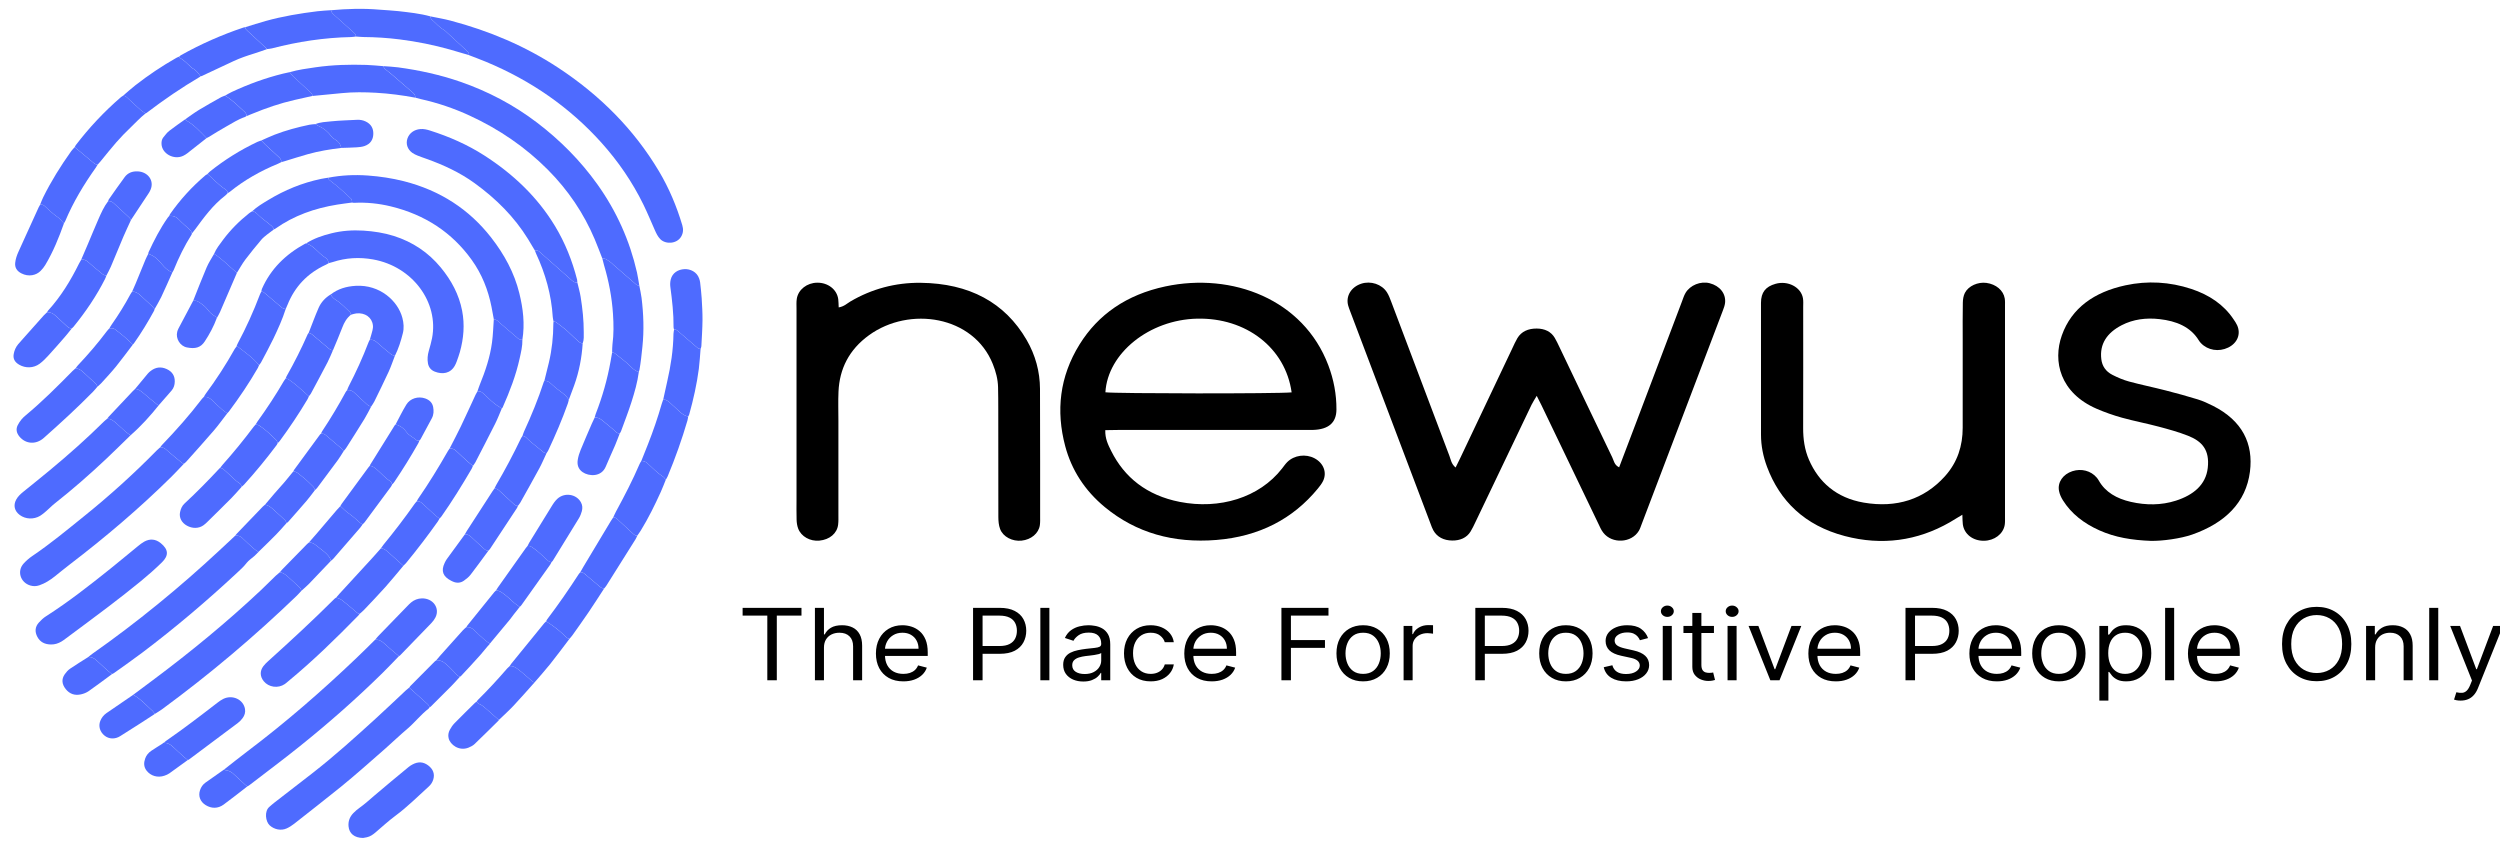 <svg width="130" height="44" viewBox="0 0 130 44" fill="none" xmlns="http://www.w3.org/2000/svg">
<g clip-path="url(#clip0_32_2)">
<path d="M75.69 24.313C75.774 24.142 75.844 24.005 75.91 23.867C76.819 21.953 77.727 20.038 78.636 18.123C78.722 17.942 78.801 17.758 78.904 17.585C79.111 17.236 79.469 17.082 79.908 17.084C80.322 17.086 80.654 17.241 80.848 17.57C80.94 17.727 81.016 17.89 81.093 18.052C82.008 19.965 82.918 21.878 83.84 23.789C83.923 23.962 83.941 24.177 84.195 24.301C84.48 23.553 84.761 22.814 85.041 22.074C85.848 19.941 86.655 17.808 87.463 15.675C87.52 15.527 87.565 15.373 87.647 15.234C87.888 14.825 88.434 14.608 88.899 14.726C89.43 14.861 89.757 15.27 89.703 15.752C89.688 15.885 89.638 16.018 89.589 16.147C88.181 19.856 86.772 23.563 85.361 27.271C85.319 27.382 85.282 27.497 85.221 27.601C84.84 28.238 83.835 28.296 83.372 27.701C83.259 27.558 83.19 27.388 83.112 27.226C82.124 25.171 81.138 23.115 80.15 21.059C80.084 20.92 80.011 20.783 79.91 20.584C79.8 20.773 79.71 20.904 79.643 21.043C78.667 23.081 77.694 25.121 76.718 27.159C76.641 27.322 76.563 27.485 76.469 27.64C76.268 27.968 75.92 28.113 75.514 28.108C75.079 28.103 74.728 27.929 74.532 27.576C74.473 27.471 74.435 27.357 74.393 27.246C72.996 23.555 71.599 19.864 70.203 16.172C70.168 16.079 70.133 15.986 70.106 15.891C69.97 15.402 70.256 14.926 70.787 14.752C71.278 14.591 71.854 14.778 72.122 15.202C72.219 15.355 72.281 15.525 72.344 15.691C73.353 18.363 74.359 21.035 75.37 23.707C75.444 23.902 75.466 24.125 75.692 24.312L75.69 24.313Z" fill="black"/>
<path d="M57.475 22.367C57.459 22.804 57.622 23.13 57.782 23.45C58.47 24.826 59.63 25.76 61.346 26.098C63.41 26.504 65.48 25.884 66.666 24.363C66.755 24.25 66.835 24.13 66.938 24.027C67.301 23.667 67.897 23.588 68.356 23.831C68.821 24.079 69.013 24.563 68.802 25.007C68.734 25.149 68.63 25.281 68.526 25.409C67.234 26.979 65.49 27.897 63.251 28.078C61.025 28.258 59.076 27.71 57.456 26.374C56.397 25.5 55.718 24.427 55.391 23.199C54.903 21.364 55.099 19.585 56.136 17.912C57.104 16.351 58.584 15.324 60.597 14.894C64.077 14.153 67.776 15.567 69.072 18.992C69.354 19.738 69.5 20.509 69.495 21.296C69.491 21.981 69.087 22.33 68.28 22.356C68.121 22.361 67.962 22.357 67.803 22.357C64.601 22.357 61.399 22.357 58.197 22.357C57.974 22.357 57.751 22.363 57.476 22.368L57.475 22.367ZM67.165 20.403C66.843 18.09 64.799 16.512 62.246 16.57C59.763 16.627 57.601 18.364 57.481 20.399C57.984 20.47 66.48 20.478 67.165 20.403Z" fill="black"/>
<path d="M102.043 26.765C101.754 26.939 101.575 27.053 101.389 27.16C99.698 28.129 97.859 28.382 95.928 27.874C93.834 27.322 92.548 26.043 91.887 24.279C91.685 23.738 91.572 23.179 91.572 22.608C91.571 20.322 91.567 18.035 91.571 15.749C91.572 15.201 91.812 14.905 92.326 14.759C92.968 14.576 93.654 14.931 93.753 15.507C93.779 15.66 93.766 15.819 93.766 15.975C93.766 18.066 93.771 20.157 93.764 22.248C93.761 22.821 93.837 23.382 94.07 23.917C94.576 25.072 95.488 25.89 96.915 26.136C98.62 26.428 100.057 25.962 101.133 24.769C101.799 24.032 102.059 23.171 102.06 22.247C102.064 20.723 102.061 19.198 102.061 17.674C102.061 17.029 102.054 16.385 102.067 15.74C102.07 15.569 102.097 15.385 102.174 15.231C102.361 14.865 102.855 14.651 103.295 14.711C103.792 14.779 104.175 15.097 104.246 15.518C104.268 15.652 104.26 15.791 104.26 15.928C104.26 19.582 104.26 23.236 104.26 26.89C104.26 27.027 104.267 27.166 104.245 27.3C104.164 27.771 103.707 28.114 103.166 28.12C102.592 28.128 102.134 27.774 102.067 27.264C102.05 27.133 102.053 27 102.042 26.766L102.043 26.765Z" fill="black"/>
<path d="M43.61 15.986C43.898 15.938 44.047 15.778 44.225 15.674C45.328 15.026 46.554 14.691 47.877 14.706C50.398 14.734 52.254 15.726 53.384 17.676C53.845 18.472 54.075 19.326 54.08 20.22C54.087 21.47 54.087 22.721 54.087 23.972C54.088 24.929 54.087 25.887 54.087 26.844C54.087 27 54.094 27.158 54.072 27.313C54.009 27.737 53.62 28.06 53.126 28.113C52.648 28.164 52.16 27.918 52.006 27.509C51.931 27.31 51.915 27.088 51.914 26.877C51.908 25.02 51.911 23.164 51.91 21.307C51.91 20.917 51.908 20.525 51.899 20.135C51.89 19.721 51.784 19.323 51.627 18.932C50.619 16.412 47.296 15.909 45.193 17.427C44.138 18.188 43.654 19.195 43.602 20.362C43.579 20.869 43.597 21.377 43.597 21.886C43.597 23.508 43.597 25.13 43.597 26.751C43.597 26.927 43.604 27.104 43.583 27.279C43.53 27.736 43.142 28.062 42.606 28.113C42.127 28.158 41.662 27.901 41.505 27.485C41.45 27.34 41.428 27.18 41.423 27.026C41.412 26.675 41.419 26.323 41.419 25.971C41.419 22.668 41.419 19.366 41.419 16.064C41.419 15.888 41.406 15.71 41.433 15.537C41.509 15.057 41.964 14.706 42.493 14.7C43.06 14.694 43.523 15.055 43.589 15.561C43.606 15.689 43.603 15.82 43.612 15.985L43.61 15.986Z" fill="black"/>
<path d="M111.843 28.125C110.87 28.089 109.985 27.947 109.164 27.577C108.358 27.215 107.708 26.711 107.274 26.019C107.179 25.868 107.101 25.698 107.069 25.528C106.982 25.078 107.275 24.662 107.763 24.502C108.23 24.349 108.729 24.479 109.03 24.836C109.07 24.883 109.106 24.934 109.135 24.986C109.477 25.594 110.07 25.929 110.802 26.097C111.588 26.276 112.382 26.28 113.148 26.034C114.061 25.74 114.702 25.208 114.803 24.336C114.912 23.387 114.498 22.943 113.774 22.658C113.282 22.464 112.761 22.321 112.242 22.183C111.614 22.016 110.969 21.894 110.345 21.721C109.894 21.595 109.45 21.44 109.026 21.256C107.127 20.432 106.733 18.793 107.218 17.433C107.723 16.017 108.895 15.188 110.525 14.836C111.675 14.588 112.826 14.655 113.94 15.022C114.881 15.331 115.636 15.841 116.143 16.602C116.211 16.703 116.283 16.804 116.331 16.913C116.538 17.371 116.345 17.841 115.863 18.075C115.378 18.309 114.808 18.218 114.452 17.846C114.408 17.801 114.37 17.752 114.339 17.701C113.905 16.992 113.168 16.693 112.295 16.594C111.601 16.515 110.927 16.6 110.323 16.913C109.56 17.309 109.173 17.889 109.268 18.677C109.311 19.032 109.496 19.316 109.848 19.494C110.119 19.632 110.408 19.757 110.707 19.838C111.333 20.008 111.974 20.138 112.604 20.3C113.168 20.444 113.73 20.598 114.284 20.769C114.559 20.854 114.822 20.977 115.076 21.104C116.603 21.875 117.183 23.072 116.997 24.528C116.792 26.13 115.707 27.195 113.991 27.798C113.396 28.006 112.44 28.137 111.845 28.125H111.843Z" fill="black"/>
<path d="M36.43 18.145C36.401 18.489 36.384 18.834 36.34 19.176C36.234 19.98 36.058 20.772 35.838 21.555C35.827 21.593 35.803 21.626 35.785 21.661C35.602 21.623 35.465 21.518 35.337 21.402C35.171 21.251 35.006 21.1 34.843 20.947C34.744 20.854 34.635 20.782 34.49 20.766C34.558 20.456 34.624 20.147 34.695 19.837C34.881 19.023 35.009 18.203 35.02 17.368C35.021 17.29 35.041 17.212 35.052 17.135C35.134 17.127 35.193 17.162 35.251 17.212C35.562 17.481 35.876 17.748 36.187 18.017C36.258 18.078 36.321 18.148 36.43 18.145Z" fill="#4E6BFF"/>
<path d="M36.429 18.145C36.32 18.147 36.257 18.078 36.187 18.017C35.875 17.748 35.561 17.481 35.25 17.212C35.193 17.162 35.133 17.126 35.052 17.135C35.042 17.097 35.024 17.058 35.025 17.02C35.032 16.316 34.951 15.617 34.858 14.919C34.841 14.794 34.848 14.66 34.877 14.538C34.962 14.186 35.261 14.011 35.593 13.995C35.889 13.98 36.237 14.133 36.356 14.483C36.379 14.549 36.399 14.617 36.407 14.686C36.437 14.961 36.471 15.236 36.488 15.513C36.51 15.888 36.533 16.265 36.53 16.64C36.526 17.095 36.494 17.55 36.471 18.004C36.469 18.052 36.444 18.098 36.429 18.145Z" fill="#4E6BFF"/>
<path d="M22.387 0.853C22.733 0.925 23.083 0.981 23.424 1.071C25.436 1.603 27.316 2.397 29.023 3.52C31.203 4.953 32.971 6.733 34.263 8.899C34.793 9.789 35.187 10.732 35.479 11.711C35.541 11.921 35.533 12.12 35.414 12.314C35.184 12.69 34.606 12.713 34.334 12.434C34.201 12.297 34.127 12.135 34.053 11.97C33.858 11.53 33.674 11.085 33.463 10.65C32.891 9.477 32.153 8.396 31.262 7.406C29.619 5.582 27.617 4.189 25.273 3.214C24.979 3.092 24.679 2.982 24.383 2.867C24.398 2.781 24.357 2.716 24.292 2.657C23.913 2.31 23.535 1.961 23.157 1.613C23.135 1.592 23.112 1.57 23.084 1.556C22.839 1.424 22.676 1.21 22.471 1.039C22.413 0.99 22.384 0.928 22.387 0.855V0.853Z" fill="#4E6BFF"/>
<path d="M19.929 3.438C20.186 3.459 20.444 3.468 20.698 3.502C21.807 3.652 22.89 3.89 23.942 4.253C25.395 4.757 26.722 5.461 27.918 6.37C29.138 7.297 30.191 8.365 31.062 9.583C32.067 10.99 32.748 12.52 33.123 14.168C33.175 14.4 33.206 14.635 33.247 14.869C33.191 14.844 33.123 14.83 33.079 14.793C32.685 14.456 32.295 14.116 31.905 13.775C31.85 13.728 31.803 13.67 31.742 13.63C31.614 13.547 31.501 13.427 31.32 13.44C31.188 13.105 31.064 12.767 30.923 12.435C30.353 11.09 29.541 9.882 28.48 8.818C27.315 7.65 25.957 6.719 24.42 6.011C23.61 5.637 22.763 5.349 21.88 5.153C21.786 5.133 21.694 5.104 21.601 5.08C21.588 5.023 21.588 4.96 21.558 4.913C21.521 4.856 21.461 4.81 21.406 4.762C21.057 4.459 20.708 4.156 20.356 3.855C20.247 3.762 20.126 3.681 20.019 3.586C19.977 3.548 19.959 3.488 19.93 3.438L19.929 3.438Z" fill="#4E6BFF"/>
<path d="M17.074 9.24C17.753 9.11 18.436 9.077 19.128 9.127C19.764 9.173 20.389 9.267 21.003 9.423C22.892 9.904 24.4 10.889 25.541 12.353C26.227 13.233 26.745 14.186 27.005 15.248C27.201 16.045 27.299 16.851 27.163 17.669C27.074 17.673 26.998 17.653 26.929 17.593C26.625 17.33 26.317 17.07 26.011 16.807C25.956 16.759 25.909 16.703 25.849 16.663C25.799 16.631 25.734 16.617 25.677 16.595C25.637 16.381 25.601 16.166 25.558 15.953C25.384 15.076 25.06 14.251 24.523 13.506C23.505 12.092 22.104 11.164 20.322 10.732C19.696 10.58 19.055 10.514 18.405 10.547C18.374 10.548 18.342 10.538 18.31 10.533C18.295 10.468 18.303 10.38 18.261 10.339C18.031 10.118 17.792 9.905 17.55 9.695C17.41 9.574 17.255 9.468 17.112 9.35C17.086 9.327 17.085 9.278 17.072 9.24L17.074 9.24Z" fill="#4E6BFF"/>
<path d="M15.911 12.661C16.312 12.401 16.765 12.248 17.233 12.132C17.777 11.996 18.33 11.958 18.896 11.992C19.437 12.026 19.965 12.108 20.475 12.268C21.471 12.583 22.282 13.136 22.918 13.907C23.474 14.58 23.869 15.319 24.031 16.158C24.171 16.885 24.112 17.599 23.913 18.308C23.867 18.471 23.809 18.631 23.751 18.791C23.724 18.866 23.692 18.94 23.653 19.01C23.424 19.426 23.009 19.481 22.611 19.326C22.409 19.247 22.291 19.098 22.254 18.897C22.214 18.678 22.236 18.463 22.296 18.25C22.358 18.03 22.424 17.809 22.467 17.585C22.825 15.725 21.459 13.86 19.402 13.491C18.689 13.363 17.989 13.402 17.302 13.627C17.232 13.65 17.159 13.667 17.087 13.686C17.07 13.576 17.035 13.465 16.931 13.405C16.709 13.276 16.553 13.083 16.365 12.923C16.23 12.809 16.095 12.699 15.91 12.659L15.911 12.661Z" fill="#4E6BFF"/>
<path d="M27.812 13.024C27.692 12.825 27.576 12.625 27.454 12.427C26.748 11.281 25.797 10.334 24.676 9.522C23.915 8.97 23.063 8.576 22.166 8.256C22.016 8.202 21.863 8.151 21.716 8.091C21.619 8.051 21.521 8.007 21.437 7.946C21.183 7.761 21.093 7.474 21.188 7.199C21.284 6.922 21.535 6.739 21.855 6.711C22.031 6.696 22.197 6.736 22.36 6.788C23.362 7.106 24.311 7.524 25.182 8.083C26.697 9.056 27.949 10.253 28.854 11.745C29.387 12.624 29.758 13.562 30.009 14.542C30.02 14.589 30.017 14.64 30.02 14.689C29.904 14.701 29.819 14.653 29.737 14.58C29.207 14.108 28.674 13.639 28.141 13.169C28.118 13.148 28.094 13.128 28.073 13.106C28.003 13.032 27.913 13.014 27.811 13.025L27.812 13.024Z" fill="#4E6BFF"/>
<path d="M20.744 34.121C20.464 34.409 20.189 34.701 19.903 34.983C18.54 36.325 17.1 37.593 15.597 38.799C14.729 39.496 13.832 40.164 12.947 40.845C12.923 40.863 12.893 40.875 12.865 40.89C12.832 40.866 12.794 40.846 12.764 40.818C12.567 40.637 12.368 40.458 12.175 40.274C12.052 40.159 11.921 40.064 11.736 40.056C11.708 40.054 11.682 40.028 11.655 40.013C12.057 39.699 12.454 39.38 12.862 39.072C14.864 37.562 16.742 35.928 18.538 34.214C18.868 33.901 19.187 33.58 19.511 33.261C19.693 33.252 19.829 33.322 19.958 33.442C20.211 33.676 20.482 33.895 20.744 34.121Z" fill="#4E6BFF"/>
<path d="M22.326 36.792C22.316 36.809 22.309 36.831 22.295 36.843C21.882 37.159 21.573 37.567 21.179 37.901C20.792 38.23 20.425 38.58 20.045 38.918C19.657 39.262 19.267 39.604 18.874 39.944C18.488 40.276 18.105 40.611 17.708 40.929C16.912 41.569 16.109 42.199 15.306 42.829C15.184 42.925 15.049 43.013 14.906 43.078C14.609 43.212 14.254 43.132 14.02 42.915C13.811 42.721 13.735 42.189 14.006 41.957C14.093 41.883 14.177 41.806 14.268 41.736C14.927 41.224 15.588 40.717 16.247 40.204C17.391 39.313 18.459 38.347 19.524 37.377C20.061 36.889 20.583 36.388 21.112 35.893C21.165 35.844 21.223 35.801 21.279 35.755C21.575 36.021 21.87 36.285 22.164 36.55C22.239 36.618 22.326 36.68 22.326 36.792Z" fill="#4E6BFF"/>
<path d="M9.561 24.117C9.347 24.34 9.14 24.568 8.92 24.785C7.259 26.428 5.471 27.945 3.595 29.378C3.338 29.574 3.091 29.781 2.838 29.981C2.6 30.168 2.346 30.333 2.048 30.435C1.887 30.49 1.733 30.493 1.575 30.446C1.058 30.291 0.872 29.697 1.227 29.306C1.358 29.163 1.507 29.029 1.671 28.919C2.61 28.284 3.474 27.567 4.349 26.862C5.697 25.778 6.972 24.625 8.171 23.402C8.221 23.352 8.278 23.306 8.332 23.259C8.474 23.25 8.57 23.319 8.668 23.404C8.924 23.628 9.187 23.844 9.449 24.06C9.48 24.085 9.523 24.098 9.561 24.117Z" fill="#4E6BFF"/>
<path d="M6.927 36.129C7.27 35.873 7.614 35.618 7.956 35.362C9.925 33.892 11.813 32.34 13.587 30.671C13.843 30.429 14.09 30.18 14.343 29.935C14.41 29.872 14.483 29.815 14.554 29.755C14.719 29.783 14.844 29.878 14.96 29.979C15.162 30.155 15.354 30.341 15.553 30.522C15.615 30.579 15.663 30.642 15.668 30.726C15.591 30.808 15.519 30.894 15.438 30.972C13.242 33.088 10.904 35.063 8.419 36.888C8.302 36.974 8.172 37.046 8.05 37.125C8.015 37.076 7.988 37.019 7.944 36.978C7.615 36.685 7.326 36.351 6.928 36.128L6.927 36.129Z" fill="#4E6BFF"/>
<path d="M4.593 34.163C4.658 34.112 4.718 34.056 4.786 34.008C7.137 32.356 9.34 30.55 11.419 28.613C11.691 28.36 11.962 28.106 12.234 27.852C12.38 27.839 12.499 27.877 12.604 27.98C12.793 28.167 12.992 28.345 13.191 28.523C13.267 28.59 13.356 28.644 13.44 28.703C13.367 28.775 13.298 28.851 13.221 28.919C13.092 29.036 12.933 29.133 12.83 29.266C12.687 29.455 12.512 29.613 12.34 29.773C10.771 31.236 9.133 32.627 7.407 33.931C6.924 34.296 6.425 34.642 5.931 34.996C5.898 35.019 5.858 35.035 5.821 35.054C5.742 34.989 5.66 34.928 5.583 34.859C5.393 34.687 5.204 34.513 5.017 34.338C4.9 34.229 4.765 34.159 4.593 34.163Z" fill="#4E6BFF"/>
<path d="M2.65 33.513C2.333 33.51 2.09 33.391 1.946 33.123C1.803 32.858 1.815 32.601 2.022 32.372C2.131 32.251 2.254 32.133 2.394 32.045C3.573 31.291 4.661 30.435 5.743 29.57C6.222 29.186 6.691 28.791 7.167 28.404C7.271 28.318 7.379 28.233 7.497 28.167C7.803 27.998 8.094 28.029 8.359 28.244C8.757 28.568 8.79 28.881 8.42 29.242C8.074 29.581 7.708 29.905 7.33 30.215C6.775 30.67 6.208 31.113 5.636 31.548C4.898 32.111 4.149 32.66 3.403 33.216C3.336 33.266 3.269 33.316 3.197 33.359C3.031 33.457 2.852 33.518 2.65 33.513Z" fill="#4E6BFF"/>
<path d="M6.792 22.631C6.37 23.041 5.953 23.456 5.525 23.859C4.666 24.668 3.778 25.447 2.845 26.182C2.69 26.304 2.555 26.448 2.405 26.576C2.303 26.664 2.201 26.754 2.085 26.824C1.751 27.023 1.326 27.001 1.029 26.781C0.751 26.575 0.682 26.277 0.841 25.981C0.929 25.818 1.064 25.692 1.211 25.573C1.672 25.2 2.135 24.829 2.591 24.451C3.567 23.642 4.513 22.802 5.408 21.916C5.459 21.866 5.517 21.823 5.573 21.777C5.776 21.768 5.907 21.892 6.039 22.002C6.212 22.146 6.37 22.308 6.54 22.456C6.615 22.522 6.707 22.574 6.792 22.631Z" fill="#4E6BFF"/>
<path d="M18.699 31.923C18.681 31.948 18.667 31.974 18.645 31.996C17.477 33.191 16.281 34.361 14.978 35.435C14.922 35.482 14.868 35.531 14.808 35.572C14.461 35.809 13.974 35.742 13.715 35.424C13.519 35.184 13.505 34.896 13.689 34.649C13.762 34.551 13.852 34.464 13.944 34.38C15.121 33.318 16.287 32.244 17.404 31.127C17.426 31.105 17.454 31.09 17.479 31.072C17.575 31.112 17.684 31.136 17.762 31.195C17.989 31.367 18.203 31.554 18.422 31.736C18.507 31.807 18.577 31.897 18.699 31.923Z" fill="#4E6BFF"/>
<path d="M22.387 0.853C22.384 0.927 22.413 0.989 22.472 1.038C22.676 1.209 22.839 1.423 23.084 1.554C23.112 1.569 23.135 1.591 23.157 1.611C23.536 1.959 23.914 2.308 24.293 2.656C24.357 2.714 24.398 2.779 24.383 2.865C24.055 2.769 23.73 2.669 23.401 2.577C22.546 2.337 21.677 2.162 20.79 2.05C20.159 1.97 19.527 1.93 18.892 1.925C18.764 1.923 18.636 1.908 18.507 1.9C18.513 1.814 18.464 1.754 18.4 1.697C18.049 1.383 17.702 1.067 17.349 0.755C17.277 0.691 17.227 0.622 17.212 0.532C18.046 0.457 18.881 0.429 19.719 0.502C20.05 0.531 20.384 0.541 20.713 0.579C21.276 0.644 21.841 0.702 22.387 0.853Z" fill="#4E6BFF"/>
<path d="M18.881 43.574C18.426 43.57 18.158 43.341 18.124 42.97C18.1 42.709 18.184 42.477 18.372 42.283C18.471 42.18 18.584 42.085 18.703 42C18.967 41.811 19.205 41.596 19.449 41.386C20.041 40.879 20.644 40.384 21.245 39.886C21.308 39.834 21.38 39.788 21.455 39.749C21.751 39.594 22.011 39.612 22.264 39.8C22.527 39.995 22.618 40.255 22.528 40.541C22.485 40.677 22.409 40.797 22.3 40.895C21.73 41.408 21.194 41.952 20.569 42.414C20.201 42.687 19.865 42.998 19.517 43.294C19.388 43.402 19.253 43.499 19.079 43.537C18.996 43.555 18.911 43.568 18.881 43.574Z" fill="#4E6BFF"/>
<path d="M19.929 3.438C19.958 3.488 19.976 3.548 20.018 3.586C20.125 3.681 20.246 3.763 20.355 3.856C20.706 4.157 21.055 4.46 21.405 4.763C21.459 4.81 21.519 4.856 21.557 4.914C21.587 4.961 21.587 5.024 21.6 5.08C20.925 4.953 20.243 4.863 19.556 4.824C18.966 4.791 18.373 4.783 17.783 4.842C17.27 4.894 16.757 4.942 16.245 4.991C16.249 4.879 16.16 4.818 16.086 4.749C15.81 4.493 15.53 4.24 15.256 3.982C15.184 3.913 15.127 3.83 15.064 3.753C15.506 3.624 15.964 3.563 16.421 3.497C17.297 3.372 18.178 3.347 19.062 3.376C19.351 3.385 19.64 3.418 19.93 3.44L19.929 3.438Z" fill="#4E6BFF"/>
<path d="M31.32 13.439C31.5 13.427 31.613 13.546 31.741 13.629C31.802 13.669 31.849 13.727 31.904 13.774C32.294 14.114 32.684 14.455 33.078 14.792C33.122 14.829 33.19 14.843 33.246 14.868C33.285 15.072 33.334 15.274 33.36 15.48C33.465 16.327 33.495 17.174 33.406 18.026C33.363 18.429 33.324 18.832 33.252 19.232C33.245 19.27 33.229 19.307 33.217 19.345C33.062 19.294 32.935 19.205 32.828 19.092C32.573 18.824 32.261 18.614 31.976 18.375C31.94 18.345 31.88 18.34 31.831 18.323C31.836 18.184 31.831 18.044 31.848 17.908C31.918 17.383 31.911 16.856 31.876 16.332C31.82 15.469 31.658 14.62 31.409 13.785C31.375 13.671 31.349 13.554 31.32 13.439Z" fill="#4E6BFF"/>
<path d="M5.057 20.118C4.983 20.202 4.915 20.291 4.836 20.371C4.018 21.203 3.156 21.994 2.278 22.772C1.873 23.131 1.34 23.097 1.012 22.703C0.864 22.524 0.816 22.326 0.918 22.116C0.97 22.009 1.041 21.907 1.116 21.812C1.18 21.733 1.259 21.663 1.338 21.596C2.202 20.876 2.99 20.088 3.771 19.293C3.821 19.242 3.878 19.197 3.932 19.149C4.073 19.166 4.191 19.227 4.291 19.319C4.506 19.519 4.724 19.72 4.941 19.918C5.003 19.974 5.054 20.035 5.056 20.118L5.057 20.118Z" fill="#4E6BFF"/>
<path d="M17.213 0.531C17.228 0.622 17.277 0.69 17.351 0.754C17.703 1.066 18.051 1.383 18.401 1.696C18.465 1.753 18.514 1.813 18.508 1.899C18.424 1.909 18.34 1.925 18.255 1.927C16.855 1.957 15.486 2.166 14.142 2.515C14.06 2.536 13.974 2.54 13.89 2.552C13.779 2.448 13.669 2.342 13.557 2.239C13.331 2.03 13.104 1.821 12.877 1.612C12.817 1.557 12.751 1.504 12.75 1.415C13.107 1.306 13.461 1.19 13.821 1.09C14.699 0.846 15.599 0.697 16.507 0.585C16.74 0.557 16.977 0.548 17.213 0.53V0.531Z" fill="#4E6BFF"/>
<path d="M17.199 15.31C17.576 15.019 18.015 14.89 18.5 14.863C19.744 14.791 20.692 15.639 20.925 16.534C20.994 16.798 21.014 17.069 20.948 17.328C20.847 17.731 20.723 18.13 20.533 18.508C20.465 18.48 20.387 18.464 20.335 18.422C20.077 18.213 19.822 18.004 19.576 17.783C19.473 17.691 19.365 17.656 19.229 17.668C19.276 17.505 19.329 17.345 19.368 17.181C19.389 17.096 19.402 17.003 19.391 16.917C19.346 16.508 18.983 16.247 18.529 16.297C18.435 16.307 18.344 16.341 18.251 16.365C18.234 16.319 18.23 16.261 18.196 16.23C17.966 16.022 17.766 15.787 17.495 15.617C17.371 15.541 17.257 15.446 17.199 15.31Z" fill="#4E6BFF"/>
<path d="M17.074 9.239C17.087 9.276 17.087 9.326 17.114 9.348C17.257 9.467 17.411 9.573 17.552 9.694C17.794 9.903 18.033 10.116 18.262 10.338C18.305 10.379 18.297 10.466 18.312 10.532C18.058 10.567 17.803 10.596 17.55 10.637C16.368 10.826 15.277 11.212 14.319 11.891C14.295 11.908 14.264 11.919 14.236 11.934C14.211 11.782 14.072 11.712 13.966 11.621C13.85 11.522 13.724 11.434 13.606 11.336C13.512 11.258 13.424 11.172 13.335 11.088C13.274 11.028 13.201 10.993 13.113 10.985C13.363 10.749 13.663 10.574 13.959 10.395C14.801 9.885 15.708 9.509 16.694 9.303C16.819 9.276 16.947 9.261 17.074 9.239Z" fill="#4E6BFF"/>
<path d="M8.521 38.623C8.559 38.589 8.595 38.552 8.637 38.523C9.549 37.893 10.425 37.222 11.299 36.547C11.397 36.471 11.501 36.396 11.614 36.341C12.094 36.109 12.657 36.375 12.74 36.868C12.77 37.043 12.72 37.205 12.613 37.346C12.546 37.435 12.468 37.52 12.377 37.588C11.528 38.228 10.676 38.863 9.823 39.498C9.808 39.51 9.785 39.514 9.766 39.521C9.695 39.465 9.62 39.41 9.553 39.349C9.364 39.178 9.175 39.008 8.992 38.832C8.862 38.706 8.713 38.627 8.522 38.623L8.521 38.623Z" fill="#4E6BFF"/>
<path d="M25.678 16.594C25.736 16.616 25.8 16.63 25.85 16.662C25.91 16.702 25.957 16.759 26.012 16.806C26.318 17.068 26.626 17.328 26.93 17.593C26.999 17.652 27.075 17.672 27.165 17.668C27.172 17.998 27.092 18.319 27.022 18.638C26.83 19.516 26.506 20.357 26.139 21.184C26.127 21.21 26.104 21.232 26.085 21.257C26.055 21.23 26.029 21.197 25.994 21.177C25.774 21.052 25.589 20.891 25.411 20.72C25.315 20.627 25.211 20.542 25.117 20.448C25.038 20.368 24.942 20.34 24.83 20.343C24.869 20.231 24.903 20.117 24.948 20.006C25.24 19.292 25.484 18.565 25.585 17.806C25.639 17.405 25.649 16.998 25.678 16.594Z" fill="#4E6BFF"/>
<path d="M7.571 5.897C7.286 6.119 7.048 6.384 6.79 6.63C6.527 6.879 6.277 7.14 6.041 7.409C5.757 7.732 5.493 8.071 5.22 8.401C5.174 8.456 5.125 8.507 5.078 8.561C4.987 8.558 4.92 8.515 4.854 8.46C4.533 8.189 4.209 7.921 3.886 7.652C3.904 7.617 3.917 7.578 3.941 7.547C4.634 6.64 5.417 5.804 6.297 5.045C6.328 5.019 6.366 4.999 6.4 4.976C6.52 4.977 6.59 5.053 6.665 5.123C6.883 5.324 7.098 5.527 7.321 5.724C7.395 5.79 7.488 5.84 7.572 5.897H7.571Z" fill="#4E6BFF"/>
<path d="M12.75 1.417C12.751 1.505 12.817 1.558 12.877 1.614C13.104 1.823 13.331 2.031 13.557 2.24C13.668 2.344 13.778 2.449 13.889 2.554C13.67 2.629 13.453 2.71 13.232 2.778C12.86 2.892 12.494 3.016 12.144 3.179C11.59 3.437 11.038 3.697 10.485 3.956C10.467 3.965 10.444 3.965 10.423 3.969C10.313 3.802 10.197 3.642 10.001 3.545C9.956 3.523 9.924 3.478 9.886 3.444C9.72 3.294 9.568 3.13 9.367 3.016C9.343 3.002 9.334 2.968 9.317 2.942C9.349 2.917 9.378 2.887 9.414 2.867C10.443 2.291 11.524 1.812 12.657 1.433C12.686 1.422 12.719 1.421 12.75 1.417Z" fill="#4E6BFF"/>
<path d="M27.812 13.024C27.913 13.015 28.004 13.031 28.074 13.106C28.095 13.129 28.119 13.148 28.142 13.169C28.674 13.639 29.208 14.108 29.738 14.58C29.82 14.653 29.906 14.701 30.022 14.689C30.08 14.939 30.154 15.187 30.194 15.439C30.291 16.044 30.356 16.654 30.355 17.267C30.355 17.462 30.373 17.662 30.301 17.852C30.195 17.851 30.124 17.794 30.054 17.729C29.912 17.595 29.761 17.469 29.625 17.33C29.417 17.116 29.163 16.95 28.931 16.762C28.895 16.733 28.834 16.729 28.784 16.713C28.77 16.635 28.748 16.559 28.743 16.48C28.672 15.335 28.367 14.241 27.876 13.189C27.851 13.135 27.833 13.078 27.811 13.022L27.812 13.024Z" fill="#4E6BFF"/>
<path d="M31.891 26.898C31.937 26.799 31.979 26.698 32.031 26.602C32.472 25.79 32.897 24.972 33.259 24.127C33.282 24.072 33.318 24.022 33.349 23.97C33.47 23.973 33.573 24.004 33.664 24.088C33.929 24.329 34.172 24.592 34.482 24.789C34.54 24.826 34.575 24.894 34.62 24.948C34.533 25.159 34.455 25.374 34.36 25.582C34.05 26.264 33.72 26.938 33.324 27.583C33.267 27.676 33.201 27.765 33.138 27.856C33.018 27.856 32.948 27.779 32.873 27.71C32.626 27.482 32.378 27.255 32.131 27.026C32.063 26.963 31.999 26.896 31.891 26.898Z" fill="#4E6BFF"/>
<path d="M15.911 12.661C16.096 12.7 16.231 12.81 16.365 12.924C16.554 13.085 16.71 13.276 16.932 13.406C17.036 13.466 17.071 13.577 17.088 13.688C17.042 13.713 17 13.742 16.952 13.763C15.978 14.208 15.327 14.916 14.952 15.848C14.922 15.921 14.888 15.994 14.856 16.068C14.767 16.064 14.695 16.03 14.629 15.973C14.356 15.739 14.079 15.508 13.806 15.273C13.743 15.219 13.682 15.163 13.588 15.164C13.599 15.117 13.602 15.065 13.621 15.021C14.072 13.992 14.848 13.224 15.879 12.665C15.887 12.661 15.9 12.662 15.911 12.661Z" fill="#4E6BFF"/>
<path d="M3.885 7.652C4.208 7.921 4.532 8.189 4.854 8.46C4.919 8.515 4.986 8.559 5.077 8.561C5.046 8.612 5.018 8.665 4.983 8.715C4.359 9.594 3.809 10.507 3.397 11.487C3.378 11.532 3.349 11.573 3.324 11.617C3.21 11.5 3.112 11.364 2.977 11.274C2.827 11.175 2.702 11.057 2.57 10.943C2.485 10.868 2.401 10.791 2.32 10.713C2.255 10.65 2.175 10.635 2.086 10.639C2.14 10.511 2.186 10.38 2.248 10.256C2.661 9.419 3.158 8.625 3.705 7.857C3.757 7.784 3.825 7.72 3.885 7.652Z" fill="#4E6BFF"/>
<path d="M2.088 10.639C2.176 10.635 2.256 10.65 2.321 10.713C2.402 10.791 2.486 10.867 2.571 10.943C2.702 11.057 2.828 11.175 2.978 11.274C3.113 11.363 3.211 11.5 3.325 11.617C3.06 12.36 2.766 13.092 2.354 13.779C2.287 13.891 2.202 13.996 2.108 14.09C1.891 14.309 1.497 14.418 1.104 14.211C0.877 14.092 0.765 13.914 0.79 13.67C0.81 13.47 0.874 13.282 0.957 13.098C1.093 12.797 1.229 12.496 1.367 12.194C1.582 11.719 1.798 11.245 2.015 10.771C2.035 10.726 2.064 10.684 2.089 10.64L2.088 10.639Z" fill="#4E6BFF"/>
<path d="M31.831 18.323C31.88 18.339 31.941 18.345 31.977 18.375C32.26 18.614 32.573 18.823 32.828 19.092C32.936 19.205 33.063 19.294 33.218 19.345C33.149 19.877 33 20.392 32.837 20.904C32.674 21.415 32.478 21.917 32.294 22.422C32.277 22.467 32.246 22.508 32.222 22.551C32.164 22.528 32.092 22.519 32.052 22.48C31.814 22.253 31.548 22.054 31.296 21.842C31.183 21.747 31.068 21.703 30.922 21.715C30.941 21.649 30.955 21.581 30.98 21.516C31.326 20.628 31.584 19.72 31.75 18.789C31.777 18.633 31.805 18.476 31.832 18.32L31.831 18.323Z" fill="#4E6BFF"/>
<path d="M9.561 24.117C9.523 24.099 9.48 24.086 9.45 24.06C9.187 23.843 8.924 23.628 8.668 23.405C8.571 23.319 8.475 23.249 8.333 23.259C8.363 23.219 8.389 23.174 8.424 23.138C9.158 22.374 9.859 21.585 10.495 20.75C10.525 20.71 10.565 20.676 10.6 20.639C10.775 20.623 10.905 20.688 11.023 20.807C11.197 20.982 11.382 21.146 11.568 21.31C11.644 21.377 11.734 21.43 11.818 21.491C11.588 21.787 11.372 22.093 11.127 22.379C10.653 22.931 10.163 23.472 9.678 24.016C9.645 24.054 9.601 24.083 9.561 24.117Z" fill="#4E6BFF"/>
<path d="M34.62 24.948C34.575 24.894 34.54 24.826 34.482 24.789C34.172 24.591 33.928 24.329 33.664 24.088C33.572 24.004 33.469 23.973 33.348 23.97C33.463 23.683 33.578 23.396 33.692 23.108C33.966 22.412 34.208 21.706 34.413 20.99C34.434 20.914 34.464 20.84 34.489 20.765C34.634 20.781 34.743 20.854 34.842 20.946C35.005 21.099 35.17 21.251 35.336 21.401C35.464 21.518 35.602 21.623 35.785 21.66C35.773 21.728 35.767 21.797 35.748 21.864C35.461 22.847 35.117 23.814 34.721 24.765C34.695 24.829 34.654 24.888 34.62 24.948Z" fill="#4E6BFF"/>
<path d="M9.316 2.942C9.332 2.967 9.341 3.002 9.366 3.016C9.567 3.13 9.718 3.295 9.885 3.444C9.922 3.478 9.954 3.523 9.999 3.545C10.195 3.641 10.312 3.801 10.422 3.969C10.415 3.977 10.411 3.987 10.402 3.992C9.471 4.54 8.545 5.166 7.625 5.869C7.609 5.882 7.588 5.889 7.57 5.898C7.486 5.84 7.393 5.791 7.319 5.725C7.096 5.528 6.881 5.325 6.663 5.124C6.588 5.056 6.518 4.979 6.398 4.977C6.61 4.797 6.817 4.609 7.036 4.437C7.708 3.911 8.421 3.435 9.171 3.008C9.216 2.982 9.267 2.965 9.315 2.944L9.316 2.942Z" fill="#4E6BFF"/>
<path d="M18.7 31.923C18.578 31.897 18.508 31.808 18.422 31.736C18.204 31.554 17.989 31.368 17.762 31.195C17.685 31.136 17.575 31.113 17.479 31.073C17.539 31.004 17.597 30.934 17.659 30.867C18.234 30.241 18.81 29.616 19.384 28.989C19.529 28.832 19.668 28.67 19.81 28.51C19.969 28.523 20.077 28.614 20.184 28.711C20.446 28.949 20.711 29.184 20.975 29.42C20.663 29.79 20.361 30.166 20.038 30.527C19.678 30.931 19.299 31.323 18.927 31.717C18.857 31.791 18.775 31.855 18.7 31.923Z" fill="#4E6BFF"/>
<path d="M15.065 3.751C15.128 3.828 15.184 3.911 15.257 3.98C15.531 4.238 15.81 4.491 16.087 4.747C16.161 4.816 16.25 4.876 16.245 4.989C15.934 5.059 15.623 5.128 15.312 5.199C14.563 5.37 13.842 5.618 13.139 5.908C13.031 5.953 12.924 5.995 12.816 6.037C12.822 5.953 12.796 5.884 12.729 5.823C12.399 5.526 12.096 5.202 11.701 4.973C11.819 4.908 11.935 4.836 12.058 4.779C12.912 4.381 13.796 4.056 14.722 3.828C14.835 3.8 14.951 3.777 15.065 3.752L15.065 3.751Z" fill="#4E6BFF"/>
<path d="M4.224 13.499C4.338 13.234 4.454 12.969 4.566 12.702C4.749 12.27 4.926 11.836 5.114 11.406C5.257 11.078 5.404 10.749 5.626 10.457C5.738 10.451 5.829 10.487 5.91 10.562C6.178 10.815 6.452 11.063 6.722 11.314C6.759 11.348 6.782 11.394 6.813 11.434C6.68 11.726 6.542 12.014 6.416 12.308C6.197 12.823 5.988 13.341 5.769 13.857C5.7 14.021 5.609 14.178 5.529 14.338C5.462 14.311 5.383 14.296 5.33 14.253C5.072 14.045 4.816 13.834 4.571 13.614C4.468 13.522 4.36 13.485 4.224 13.499Z" fill="#4E6BFF"/>
<path d="M27.433 28.389C27.46 28.335 27.483 28.28 27.514 28.229C27.9 27.601 28.287 26.973 28.674 26.345C28.722 26.268 28.769 26.19 28.824 26.117C28.873 26.052 28.926 25.989 28.987 25.934C29.363 25.594 29.97 25.688 30.209 26.121C30.291 26.27 30.298 26.428 30.255 26.584C30.22 26.707 30.174 26.832 30.107 26.943C29.657 27.685 29.199 28.424 28.743 29.163C28.727 29.188 28.701 29.207 28.679 29.228C28.588 29.226 28.52 29.184 28.459 29.126C28.371 29.042 28.279 28.962 28.19 28.877C28.029 28.723 27.857 28.581 27.669 28.455C27.594 28.405 27.52 28.386 27.434 28.389L27.433 28.389Z" fill="#4E6BFF"/>
<path d="M4.225 13.499C4.361 13.486 4.469 13.523 4.572 13.614C4.817 13.835 5.073 14.045 5.331 14.253C5.383 14.296 5.462 14.311 5.529 14.339C5.508 14.394 5.49 14.451 5.463 14.504C5.015 15.39 4.456 16.215 3.82 16.996C3.795 17.026 3.762 17.052 3.733 17.08C3.616 17.08 3.537 17.016 3.461 16.945C3.274 16.771 3.084 16.601 2.899 16.425C2.775 16.308 2.634 16.23 2.452 16.232C2.467 16.206 2.477 16.177 2.497 16.154C3.171 15.415 3.676 14.582 4.108 13.708C4.143 13.637 4.186 13.568 4.226 13.498L4.225 13.499Z" fill="#4E6BFF"/>
<path d="M31.892 26.898C32 26.896 32.064 26.964 32.132 27.026C32.379 27.255 32.627 27.482 32.874 27.711C32.949 27.78 33.019 27.857 33.139 27.857C33.108 27.919 33.083 27.985 33.046 28.044C32.542 28.849 32.036 29.653 31.529 30.457C31.497 30.507 31.455 30.553 31.417 30.601C31.316 30.598 31.24 30.551 31.168 30.488C30.913 30.27 30.654 30.057 30.4 29.838C30.333 29.78 30.262 29.752 30.172 29.759C30.231 29.655 30.289 29.55 30.351 29.447C30.82 28.664 31.29 27.88 31.761 27.097C31.802 27.029 31.848 26.965 31.892 26.898Z" fill="#4E6BFF"/>
<path d="M24.83 20.343C24.942 20.34 25.038 20.368 25.117 20.448C25.211 20.542 25.315 20.628 25.411 20.72C25.589 20.891 25.775 21.052 25.994 21.177C26.03 21.197 26.056 21.23 26.086 21.257C25.976 21.513 25.879 21.774 25.754 22.022C25.414 22.701 25.063 23.375 24.714 24.05C24.682 24.111 24.635 24.165 24.596 24.222C24.515 24.159 24.43 24.1 24.354 24.031C24.14 23.839 23.926 23.646 23.72 23.446C23.623 23.351 23.514 23.311 23.378 23.326C23.573 22.943 23.777 22.564 23.962 22.178C24.225 21.63 24.474 21.075 24.731 20.524C24.761 20.462 24.797 20.403 24.832 20.343L24.83 20.343Z" fill="#4E6BFF"/>
<path d="M12.567 25.314C12.396 25.503 12.232 25.699 12.052 25.881C11.633 26.305 11.206 26.723 10.78 27.141C10.714 27.206 10.645 27.27 10.568 27.323C10.321 27.49 10.002 27.49 9.721 27.335C9.441 27.181 9.304 26.912 9.363 26.633C9.399 26.463 9.46 26.31 9.593 26.186C10.229 25.596 10.834 24.98 11.42 24.349C11.427 24.342 11.439 24.34 11.449 24.335C11.572 24.335 11.637 24.419 11.715 24.486C11.975 24.708 12.195 24.969 12.49 25.156C12.534 25.184 12.543 25.26 12.567 25.314Z" fill="#4E6BFF"/>
<path d="M23.376 23.327C23.513 23.311 23.621 23.352 23.718 23.447C23.924 23.647 24.139 23.84 24.352 24.033C24.428 24.101 24.513 24.16 24.594 24.223C24.57 24.278 24.551 24.334 24.521 24.386C24.03 25.225 23.519 26.053 22.956 26.854C22.928 26.895 22.889 26.929 22.855 26.966C22.773 26.903 22.687 26.846 22.612 26.778C22.391 26.58 22.172 26.379 21.957 26.175C21.878 26.1 21.791 26.055 21.675 26.067C21.697 26.023 21.715 25.976 21.743 25.936C22.3 25.13 22.809 24.299 23.292 23.454C23.317 23.411 23.348 23.37 23.375 23.328L23.376 23.327Z" fill="#4E6BFF"/>
<path d="M29.579 20.788C29.561 20.855 29.549 20.923 29.525 20.988C29.233 21.813 28.886 22.62 28.512 23.417C28.487 23.47 28.45 23.518 28.418 23.569C28.369 23.554 28.308 23.55 28.272 23.522C28.063 23.359 27.857 23.192 27.654 23.023C27.553 22.938 27.459 22.846 27.362 22.755C27.308 22.705 27.248 22.669 27.168 22.669C27.195 22.595 27.215 22.517 27.248 22.445C27.638 21.597 27.991 20.737 28.278 19.855C28.285 19.836 28.297 19.819 28.307 19.802C28.444 19.798 28.549 19.851 28.645 19.942C28.793 20.084 28.949 20.217 29.12 20.338C29.295 20.462 29.467 20.603 29.579 20.788Z" fill="#4E6BFF"/>
<path d="M14.626 8.433C14.57 8.46 14.515 8.491 14.458 8.514C13.545 8.89 12.701 9.366 11.95 9.976C11.919 10.001 11.879 10.018 11.844 10.04C11.842 9.939 11.774 9.88 11.693 9.828C11.353 9.606 11.094 9.305 10.789 9.048C10.831 9.005 10.87 8.957 10.917 8.919C11.672 8.315 12.493 7.799 13.383 7.379C13.449 7.348 13.522 7.329 13.59 7.304C13.66 7.379 13.725 7.456 13.8 7.526C14.033 7.744 14.268 7.96 14.505 8.175C14.586 8.248 14.64 8.327 14.625 8.435L14.626 8.433Z" fill="#4E6BFF"/>
<path d="M13.588 15.165C13.683 15.163 13.743 15.22 13.806 15.274C14.079 15.508 14.356 15.739 14.629 15.974C14.695 16.031 14.767 16.065 14.856 16.069C14.687 16.6 14.455 17.111 14.213 17.616C14.013 18.032 13.79 18.437 13.575 18.846C13.547 18.898 13.505 18.943 13.47 18.992C13.17 18.617 12.767 18.341 12.386 18.043C12.365 18.026 12.325 18.03 12.294 18.025C12.316 17.97 12.332 17.913 12.361 17.861C12.802 17.038 13.183 16.192 13.511 15.326C13.531 15.271 13.561 15.219 13.587 15.166L13.588 15.165Z" fill="#4E6BFF"/>
<path d="M30.171 29.759C30.26 29.753 30.332 29.78 30.399 29.838C30.653 30.056 30.913 30.27 31.167 30.488C31.239 30.551 31.314 30.598 31.416 30.601C31.145 31.015 30.88 31.433 30.601 31.843C30.329 32.245 30.044 32.641 29.763 33.038C29.716 33.103 29.659 33.163 29.607 33.225C29.458 33.179 29.373 33.062 29.269 32.967C29.001 32.722 28.713 32.5 28.397 32.31C28.415 32.274 28.429 32.236 28.453 32.205C29.033 31.44 29.576 30.655 30.094 29.855C30.116 29.82 30.146 29.791 30.171 29.759Z" fill="#4E6BFF"/>
<path d="M27.169 22.67C27.249 22.67 27.309 22.705 27.363 22.756C27.459 22.846 27.554 22.939 27.655 23.023C27.858 23.193 28.063 23.36 28.272 23.523C28.309 23.551 28.369 23.554 28.418 23.569C28.295 23.83 28.184 24.097 28.046 24.352C27.722 24.951 27.387 25.545 27.054 26.139C27.02 26.199 26.972 26.252 26.93 26.308C26.809 26.308 26.738 26.231 26.663 26.161C26.436 25.952 26.207 25.744 25.982 25.533C25.905 25.46 25.826 25.396 25.705 25.411C25.736 25.349 25.765 25.285 25.8 25.224C26.264 24.43 26.695 23.621 27.089 22.795C27.11 22.751 27.142 22.712 27.169 22.67Z" fill="#4E6BFF"/>
<path d="M20.745 34.121C20.482 33.896 20.212 33.677 19.959 33.443C19.83 33.323 19.695 33.253 19.512 33.262C19.564 33.2 19.612 33.133 19.669 33.075C20.171 32.556 20.673 32.038 21.177 31.521C21.241 31.454 21.306 31.386 21.378 31.327C21.535 31.198 21.718 31.123 21.933 31.116C22.511 31.101 22.887 31.616 22.646 32.101C22.592 32.208 22.518 32.31 22.433 32.398C21.891 32.964 21.344 33.525 20.798 34.087C20.784 34.101 20.763 34.109 20.746 34.121L20.745 34.121Z" fill="#4E6BFF"/>
<path d="M29.579 20.788C29.467 20.603 29.295 20.462 29.12 20.339C28.949 20.218 28.794 20.085 28.646 19.944C28.55 19.852 28.445 19.799 28.307 19.803C28.385 19.486 28.466 19.171 28.542 18.853C28.701 18.188 28.77 17.513 28.774 16.832C28.774 16.792 28.78 16.753 28.783 16.714C28.833 16.73 28.893 16.733 28.93 16.764C29.162 16.952 29.416 17.117 29.624 17.332C29.759 17.471 29.911 17.597 30.053 17.73C30.122 17.795 30.194 17.852 30.3 17.854C30.252 18.598 30.114 19.326 29.859 20.035C29.768 20.288 29.672 20.538 29.578 20.79L29.579 20.788Z" fill="#4E6BFF"/>
<path d="M12.293 18.024C12.324 18.029 12.365 18.025 12.386 18.042C12.767 18.339 13.17 18.616 13.47 18.991C13.45 19.037 13.435 19.084 13.411 19.128C12.958 19.914 12.449 20.67 11.901 21.402C11.877 21.435 11.845 21.462 11.816 21.491C11.733 21.432 11.643 21.378 11.566 21.311C11.381 21.147 11.195 20.981 11.022 20.807C10.904 20.689 10.773 20.625 10.599 20.64C10.63 20.588 10.655 20.534 10.691 20.485C11.247 19.734 11.753 18.954 12.206 18.145C12.23 18.103 12.264 18.064 12.293 18.024Z" fill="#4E6BFF"/>
<path d="M21.675 26.065C21.791 26.053 21.878 26.099 21.956 26.174C22.172 26.377 22.39 26.578 22.612 26.776C22.688 26.845 22.774 26.901 22.855 26.964C22.825 27.016 22.8 27.07 22.765 27.119C22.245 27.853 21.698 28.569 21.124 29.268C21.079 29.323 21.024 29.369 20.974 29.42C20.71 29.183 20.445 28.948 20.183 28.71C20.076 28.613 19.967 28.523 19.809 28.51C19.849 28.452 19.886 28.393 19.931 28.338C20.5 27.644 21.044 26.934 21.558 26.204C21.592 26.154 21.636 26.111 21.676 26.065H21.675Z" fill="#4E6BFF"/>
<path d="M2.451 16.233C2.634 16.231 2.774 16.308 2.897 16.426C3.082 16.601 3.273 16.772 3.459 16.946C3.536 17.017 3.614 17.081 3.731 17.081C3.615 17.223 3.504 17.37 3.383 17.508C3.101 17.832 2.82 18.156 2.529 18.473C2.384 18.631 2.232 18.79 2.057 18.918C1.742 19.149 1.327 19.156 0.999 18.966C0.777 18.837 0.669 18.664 0.712 18.415C0.745 18.224 0.818 18.052 0.945 17.899C1.03 17.797 1.121 17.699 1.21 17.599C1.565 17.201 1.919 16.802 2.274 16.404C2.329 16.344 2.392 16.29 2.451 16.233Z" fill="#4E6BFF"/>
<path d="M14.626 8.433C14.64 8.325 14.586 8.247 14.506 8.173C14.268 7.959 14.034 7.743 13.801 7.524C13.726 7.455 13.661 7.377 13.591 7.303C13.822 7.202 14.049 7.094 14.283 7.003C14.865 6.779 15.469 6.616 16.084 6.488C16.187 6.466 16.295 6.465 16.401 6.454C16.463 6.492 16.523 6.535 16.589 6.564C16.867 6.686 17.075 6.877 17.245 7.11C17.285 7.164 17.35 7.207 17.412 7.244C17.592 7.351 17.711 7.493 17.743 7.692C17.161 7.763 16.584 7.856 16.021 8.013C15.614 8.127 15.212 8.258 14.807 8.381C14.747 8.399 14.686 8.416 14.626 8.433Z" fill="#4E6BFF"/>
<path d="M28.397 32.311C28.713 32.501 29.001 32.723 29.269 32.968C29.373 33.063 29.459 33.181 29.607 33.227C29.274 33.663 28.95 34.105 28.607 34.534C28.347 34.86 28.065 35.171 27.793 35.489C27.756 35.471 27.711 35.458 27.682 35.432C27.435 35.217 27.193 34.996 26.929 34.796C26.797 34.696 26.675 34.625 26.504 34.636C26.532 34.594 26.556 34.55 26.588 34.511C27.161 33.806 27.735 33.101 28.309 32.397C28.334 32.366 28.368 32.34 28.397 32.311Z" fill="#4E6BFF"/>
<path d="M13.113 10.986C13.202 10.994 13.274 11.029 13.336 11.088C13.424 11.173 13.513 11.258 13.606 11.337C13.723 11.435 13.851 11.523 13.966 11.622C14.073 11.713 14.211 11.783 14.236 11.934C14.121 12.021 14.003 12.103 13.892 12.193C13.788 12.278 13.678 12.36 13.594 12.46C13.307 12.802 13.022 13.145 12.756 13.5C12.592 13.718 12.464 13.958 12.32 14.187C11.923 13.86 11.577 13.48 11.132 13.2C11.243 12.93 11.429 12.7 11.603 12.465C11.987 11.951 12.443 11.494 12.956 11.087C13.004 11.049 13.06 11.02 13.112 10.986L13.113 10.986Z" fill="#4E6BFF"/>
<path d="M12.566 25.314C12.542 25.26 12.535 25.184 12.491 25.156C12.195 24.969 11.975 24.708 11.716 24.486C11.637 24.42 11.571 24.335 11.449 24.335C11.492 24.278 11.53 24.218 11.576 24.166C12.144 23.529 12.682 22.871 13.19 22.192C13.22 22.152 13.257 22.115 13.29 22.077C13.351 22.091 13.422 22.091 13.47 22.122C13.808 22.336 14.084 22.614 14.366 22.885C14.406 22.923 14.416 22.991 14.44 23.044C14.421 23.079 14.406 23.116 14.382 23.148C13.855 23.852 13.295 24.534 12.701 25.19C12.66 25.235 12.611 25.273 12.566 25.314Z" fill="#4E6BFF"/>
<path d="M19.229 17.668C19.364 17.656 19.473 17.691 19.576 17.784C19.821 18.004 20.077 18.214 20.334 18.422C20.387 18.465 20.466 18.48 20.532 18.508C20.425 18.785 20.33 19.068 20.206 19.339C19.968 19.855 19.716 20.365 19.466 20.876C19.423 20.964 19.361 21.045 19.308 21.13C19.186 21.131 19.113 21.056 19.037 20.986C18.839 20.804 18.636 20.627 18.447 20.438C18.335 20.328 18.214 20.267 18.049 20.288C18.075 20.224 18.096 20.157 18.128 20.096C18.515 19.348 18.864 18.585 19.162 17.803C19.179 17.757 19.206 17.712 19.229 17.668Z" fill="#4E6BFF"/>
<path d="M14.44 23.044C14.415 22.99 14.407 22.924 14.366 22.884C14.084 22.614 13.808 22.336 13.47 22.121C13.422 22.091 13.351 22.091 13.29 22.076C13.322 22.025 13.351 21.972 13.386 21.923C13.88 21.236 14.343 20.533 14.766 19.806C14.791 19.763 14.825 19.723 14.854 19.682C14.904 19.696 14.964 19.699 15.003 19.726C15.147 19.826 15.289 19.928 15.422 20.04C15.639 20.225 15.849 20.418 16.062 20.608C16.037 20.662 16.016 20.718 15.986 20.769C15.545 21.512 15.061 22.232 14.545 22.934C14.516 22.974 14.476 23.007 14.44 23.043L14.44 23.044Z" fill="#4E6BFF"/>
<path d="M27.434 28.388C27.521 28.385 27.595 28.404 27.669 28.454C27.857 28.581 28.03 28.722 28.191 28.877C28.278 28.96 28.371 29.041 28.459 29.125C28.52 29.183 28.588 29.225 28.68 29.227C28.657 29.271 28.639 29.319 28.611 29.36C28.111 30.065 27.611 30.769 27.11 31.473C27.087 31.506 27.054 31.532 27.025 31.561C26.925 31.488 26.82 31.42 26.728 31.34C26.517 31.157 26.325 30.958 26.085 30.803C25.991 30.742 25.902 30.706 25.792 30.703C25.824 30.653 25.852 30.601 25.887 30.552C26.369 29.869 26.853 29.187 27.338 28.505C27.366 28.464 27.402 28.427 27.434 28.388Z" fill="#4E6BFF"/>
<path d="M25.705 25.411C25.826 25.396 25.904 25.46 25.981 25.533C26.207 25.744 26.435 25.952 26.662 26.161C26.738 26.231 26.808 26.309 26.929 26.309C26.914 26.345 26.904 26.384 26.882 26.418C26.415 27.128 25.948 27.837 25.48 28.545C25.457 28.579 25.424 28.605 25.397 28.636C25.278 28.637 25.2 28.568 25.124 28.497C24.912 28.301 24.695 28.108 24.487 27.908C24.398 27.823 24.297 27.783 24.172 27.786C24.208 27.725 24.239 27.662 24.278 27.603C24.723 26.914 25.17 26.225 25.616 25.536C25.644 25.494 25.675 25.453 25.704 25.412L25.705 25.411Z" fill="#4E6BFF"/>
<path d="M5.057 20.118C5.055 20.033 5.004 19.974 4.942 19.918C4.725 19.719 4.507 19.519 4.292 19.319C4.191 19.226 4.074 19.166 3.933 19.149C3.97 19.1 4.002 19.049 4.043 19.005C4.58 18.436 5.087 17.848 5.552 17.228C5.594 17.171 5.645 17.122 5.693 17.069C5.787 17.076 5.888 17.053 5.97 17.118C6.133 17.246 6.3 17.368 6.456 17.502C6.612 17.635 6.757 17.779 6.907 17.918C6.617 18.297 6.336 18.684 6.035 19.056C5.79 19.357 5.522 19.642 5.261 19.93C5.2 19.998 5.125 20.055 5.057 20.118Z" fill="#4E6BFF"/>
<path d="M10.788 9.047C11.093 9.304 11.352 9.605 11.693 9.827C11.772 9.879 11.842 9.939 11.844 10.039C11.801 10.082 11.763 10.132 11.714 10.169C11.069 10.665 10.61 11.297 10.146 11.929C10.091 12.002 10.034 12.073 9.977 12.144C9.972 12.048 9.911 11.983 9.841 11.919C9.66 11.754 9.47 11.595 9.303 11.418C9.163 11.272 9.004 11.207 8.798 11.232C8.815 11.196 8.827 11.158 8.849 11.125C9.369 10.384 9.979 9.712 10.684 9.114C10.715 9.088 10.754 9.07 10.788 9.047Z" fill="#4E6BFF"/>
<path d="M26.505 34.635C26.676 34.624 26.798 34.695 26.93 34.795C27.194 34.996 27.435 35.215 27.683 35.432C27.713 35.458 27.757 35.469 27.794 35.488C27.433 35.89 27.08 36.297 26.71 36.691C26.466 36.951 26.198 37.191 25.94 37.439C25.725 37.25 25.508 37.062 25.296 36.871C25.181 36.767 25.068 36.667 24.916 36.606C24.863 36.585 24.825 36.53 24.781 36.49C24.804 36.458 24.824 36.422 24.852 36.395C25.384 35.869 25.887 35.322 26.373 34.761C26.413 34.716 26.461 34.677 26.505 34.635Z" fill="#4E6BFF"/>
<path d="M17.699 26.316C17.724 26.273 17.746 26.227 17.776 26.187C18.234 25.562 18.692 24.938 19.151 24.314C19.175 24.281 19.203 24.251 19.23 24.22C19.39 24.237 19.498 24.332 19.609 24.428C19.843 24.631 20.041 24.869 20.313 25.036C20.357 25.063 20.366 25.139 20.391 25.192C20.373 25.227 20.361 25.265 20.337 25.298C19.879 25.918 19.421 26.538 18.961 27.158C18.932 27.198 18.89 27.23 18.853 27.266C18.809 27.239 18.761 27.218 18.723 27.186C18.53 27.02 18.351 26.842 18.134 26.698C17.973 26.59 17.843 26.444 17.699 26.316Z" fill="#4E6BFF"/>
<path d="M16.061 20.609C15.848 20.419 15.639 20.226 15.421 20.041C15.289 19.928 15.146 19.827 15.002 19.727C14.963 19.7 14.903 19.697 14.853 19.683C14.867 19.646 14.879 19.608 14.898 19.573C15.302 18.859 15.672 18.13 15.998 17.384C16.01 17.357 16.033 17.335 16.05 17.311C16.107 17.334 16.174 17.346 16.218 17.383C16.496 17.611 16.769 17.843 17.041 18.077C17.121 18.146 17.196 18.212 17.314 18.212C17.22 18.422 17.138 18.637 17.031 18.841C16.749 19.385 16.457 19.924 16.168 20.464C16.14 20.516 16.097 20.56 16.061 20.609Z" fill="#4E6BFF"/>
<path d="M18.049 20.287C18.213 20.266 18.335 20.326 18.446 20.437C18.636 20.626 18.84 20.803 19.037 20.985C19.113 21.055 19.185 21.13 19.307 21.129C19.189 21.349 19.08 21.574 18.949 21.788C18.639 22.293 18.318 22.793 18 23.295C17.962 23.354 17.913 23.405 17.869 23.46C17.823 23.406 17.785 23.345 17.73 23.298C17.465 23.07 17.195 22.846 16.929 22.618C16.859 22.558 16.778 22.549 16.691 22.55C16.712 22.505 16.729 22.459 16.756 22.418C17.196 21.755 17.602 21.076 17.979 20.382C17.998 20.348 18.026 20.318 18.049 20.287Z" fill="#4E6BFF"/>
<path d="M30.921 21.717C31.068 21.705 31.181 21.748 31.295 21.844C31.548 22.056 31.814 22.254 32.051 22.482C32.092 22.52 32.164 22.53 32.221 22.553C32.141 22.757 32.067 22.963 31.981 23.165C31.823 23.532 31.652 23.896 31.499 24.265C31.267 24.819 30.616 24.775 30.293 24.549C30.064 24.39 30.003 24.157 30.043 23.911C30.07 23.737 30.125 23.562 30.193 23.397C30.378 22.944 30.575 22.494 30.769 22.043C30.816 21.933 30.87 21.826 30.921 21.717Z" fill="#4E6BFF"/>
<path d="M11.133 13.199C11.577 13.479 11.924 13.859 12.32 14.187C12.027 14.868 11.735 15.549 11.439 16.23C11.392 16.339 11.326 16.442 11.27 16.547C11.245 16.515 11.227 16.473 11.194 16.454C11.017 16.356 10.886 16.222 10.769 16.065C10.685 15.954 10.567 15.863 10.45 15.779C10.334 15.696 10.21 15.609 10.044 15.643C10.276 15.063 10.499 14.479 10.745 13.905C10.849 13.661 11.002 13.434 11.133 13.199Z" fill="#4E6BFF"/>
<path d="M20.391 25.192C20.366 25.139 20.358 25.062 20.314 25.036C20.042 24.869 19.843 24.632 19.609 24.428C19.498 24.332 19.39 24.238 19.23 24.22C19.237 24.202 19.241 24.181 19.251 24.165C19.676 23.481 20.102 22.798 20.527 22.115C20.538 22.098 20.556 22.086 20.571 22.073C20.816 22.136 21.006 22.278 21.139 22.468C21.271 22.657 21.494 22.738 21.656 22.889C21.686 22.916 21.757 22.904 21.809 22.909C21.79 22.955 21.777 23.003 21.753 23.046C21.362 23.738 20.941 24.416 20.493 25.079C20.465 25.12 20.426 25.155 20.391 25.192Z" fill="#4E6BFF"/>
<path d="M16.691 22.55C16.778 22.549 16.859 22.558 16.929 22.618C17.195 22.846 17.466 23.07 17.731 23.298C17.784 23.344 17.824 23.405 17.869 23.46C17.773 23.61 17.684 23.766 17.578 23.911C17.218 24.402 16.853 24.89 16.488 25.377C16.458 25.416 16.416 25.447 16.378 25.483C16.348 25.423 16.331 25.351 16.284 25.305C16.096 25.121 15.912 24.929 15.699 24.772C15.565 24.673 15.45 24.527 15.254 24.511C15.267 24.484 15.277 24.454 15.294 24.431C15.743 23.817 16.194 23.203 16.645 22.589C16.656 22.574 16.676 22.563 16.691 22.55Z" fill="#4E6BFF"/>
<path d="M25.791 30.703C25.901 30.706 25.99 30.742 26.084 30.803C26.323 30.958 26.516 31.157 26.727 31.34C26.82 31.42 26.924 31.487 27.024 31.561C26.918 31.695 26.81 31.829 26.704 31.965C26.643 32.043 26.588 32.126 26.525 32.203C26.175 32.625 25.823 33.047 25.473 33.469C25.39 33.41 25.299 33.359 25.224 33.293C25.034 33.124 24.844 32.955 24.665 32.776C24.549 32.66 24.42 32.596 24.248 32.613C24.269 32.579 24.287 32.544 24.312 32.513C24.775 31.938 25.239 31.364 25.704 30.79C25.729 30.759 25.762 30.732 25.791 30.703Z" fill="#4E6BFF"/>
<path d="M17.7 26.317C17.843 26.445 17.974 26.59 18.134 26.697C18.351 26.842 18.53 27.019 18.723 27.185C18.761 27.218 18.81 27.239 18.854 27.266C18.813 27.324 18.778 27.385 18.732 27.439C18.265 27.98 17.797 28.52 17.327 29.06C17.295 29.097 17.251 29.126 17.212 29.159C17.154 28.96 17.009 28.815 16.85 28.683C16.715 28.572 16.571 28.467 16.435 28.356C16.327 28.268 16.211 28.203 16.061 28.212C16.208 28.044 16.356 27.876 16.502 27.706C16.839 27.311 17.175 26.914 17.513 26.519C17.572 26.449 17.637 26.384 17.7 26.317Z" fill="#4E6BFF"/>
<path d="M8.799 11.232C9.005 11.208 9.164 11.273 9.303 11.419C9.471 11.596 9.661 11.755 9.842 11.92C9.912 11.983 9.973 12.049 9.978 12.145C9.973 12.164 9.972 12.185 9.961 12.202C9.59 12.785 9.293 13.4 9.036 14.032C9.017 14.078 8.988 14.12 8.964 14.163C8.725 14.079 8.563 13.913 8.412 13.73C8.225 13.504 8.019 13.291 7.709 13.2C7.714 13.171 7.714 13.14 7.726 13.114C8.011 12.495 8.324 11.89 8.719 11.323C8.741 11.29 8.772 11.263 8.799 11.233V11.232Z" fill="#4E6BFF"/>
<path d="M6.928 36.129C7.326 36.352 7.615 36.686 7.944 36.979C7.988 37.019 8.014 37.077 8.049 37.126C7.804 37.285 7.56 37.447 7.314 37.604C6.961 37.83 6.604 38.05 6.253 38.277C5.98 38.453 5.666 38.431 5.449 38.262C5.197 38.066 5.104 37.763 5.216 37.485C5.281 37.324 5.387 37.186 5.535 37.083C5.997 36.763 6.463 36.447 6.928 36.129Z" fill="#4E6BFF"/>
<path d="M24.781 36.489C24.825 36.529 24.863 36.584 24.916 36.606C25.068 36.667 25.18 36.767 25.296 36.87C25.508 37.062 25.725 37.249 25.94 37.438C25.937 37.448 25.936 37.459 25.929 37.466C25.514 37.875 25.101 38.286 24.679 38.689C24.593 38.771 24.475 38.834 24.359 38.879C23.869 39.072 23.406 38.725 23.328 38.385C23.292 38.231 23.318 38.086 23.389 37.953C23.454 37.831 23.535 37.71 23.634 37.608C23.986 37.248 24.348 36.895 24.706 36.541C24.727 36.52 24.756 36.505 24.782 36.488L24.781 36.489Z" fill="#4E6BFF"/>
<path d="M11.699 4.973C12.094 5.203 12.397 5.526 12.727 5.823C12.794 5.883 12.82 5.954 12.814 6.037C12.787 6.053 12.762 6.075 12.733 6.085C12.382 6.202 12.081 6.405 11.765 6.579C11.453 6.75 11.155 6.943 10.851 7.126C10.816 7.147 10.777 7.163 10.74 7.182C10.41 6.845 10.096 6.492 9.666 6.252C9.65 6.243 9.644 6.219 9.633 6.202C9.872 6.037 10.104 5.863 10.353 5.711C10.727 5.483 11.113 5.271 11.496 5.055C11.559 5.02 11.632 5.001 11.699 4.973Z" fill="#4E6BFF"/>
<path d="M24.249 32.612C24.421 32.595 24.55 32.659 24.666 32.775C24.845 32.954 25.035 33.123 25.226 33.292C25.3 33.358 25.39 33.41 25.474 33.468C25.47 33.476 25.467 33.487 25.46 33.495C25.289 33.669 25.151 33.867 24.987 34.048C24.816 34.237 24.645 34.428 24.471 34.617C24.304 34.798 24.136 34.978 23.967 35.158C23.954 35.172 23.933 35.181 23.916 35.192C23.779 35.144 23.702 35.039 23.613 34.94C23.469 34.783 23.316 34.631 23.149 34.495C23.022 34.391 22.867 34.317 22.683 34.335C22.75 34.257 22.813 34.179 22.881 34.103C23.276 33.661 23.671 33.218 24.068 32.777C24.122 32.717 24.188 32.667 24.248 32.611L24.249 32.612Z" fill="#4E6BFF"/>
<path d="M17.315 18.211C17.198 18.211 17.121 18.145 17.042 18.077C16.771 17.842 16.497 17.61 16.22 17.382C16.176 17.346 16.108 17.334 16.051 17.31C16.223 16.874 16.381 16.434 16.57 16.004C16.697 15.717 16.912 15.481 17.199 15.309C17.257 15.445 17.371 15.54 17.495 15.617C17.767 15.786 17.967 16.021 18.196 16.229C18.23 16.26 18.234 16.319 18.251 16.364C18.026 16.542 17.897 16.773 17.8 17.028C17.65 17.426 17.478 17.817 17.315 18.211Z" fill="#4E6BFF"/>
<path d="M15.254 24.511C15.45 24.527 15.565 24.673 15.699 24.772C15.912 24.929 16.096 25.121 16.285 25.305C16.332 25.351 16.348 25.423 16.379 25.483C16.238 25.665 16.104 25.853 15.955 26.028C15.637 26.4 15.311 26.767 14.987 27.134C14.961 27.164 14.923 27.185 14.892 27.21C14.889 27.126 14.839 27.064 14.776 27.007C14.579 26.828 14.387 26.642 14.185 26.466C14.07 26.365 13.946 26.271 13.781 26.243C13.938 26.056 14.093 25.869 14.253 25.684C14.42 25.492 14.59 25.302 14.759 25.111C14.778 25.09 14.796 25.068 14.815 25.046C14.961 24.868 15.108 24.689 15.254 24.511Z" fill="#4E6BFF"/>
<path d="M24.173 27.785C24.298 27.783 24.398 27.823 24.487 27.908C24.695 28.108 24.912 28.3 25.124 28.497C25.201 28.568 25.278 28.637 25.398 28.635C25.089 29.053 24.787 29.475 24.469 29.886C24.378 30.005 24.25 30.105 24.124 30.195C23.948 30.32 23.748 30.331 23.546 30.24C23.516 30.227 23.488 30.214 23.46 30.199C23.032 29.981 22.924 29.692 23.119 29.278C23.153 29.205 23.191 29.133 23.238 29.067C23.548 28.639 23.862 28.212 24.174 27.786L24.173 27.785Z" fill="#4E6BFF"/>
<path d="M16.06 28.212C16.211 28.203 16.327 28.268 16.435 28.356C16.571 28.467 16.714 28.571 16.849 28.683C17.009 28.815 17.154 28.96 17.212 29.159C16.834 29.556 16.457 29.956 16.076 30.351C15.948 30.483 15.804 30.602 15.667 30.727C15.663 30.642 15.616 30.58 15.552 30.523C15.354 30.342 15.161 30.156 14.959 29.98C14.844 29.879 14.72 29.784 14.554 29.756C14.599 29.702 14.642 29.645 14.692 29.595C15.116 29.16 15.541 28.727 15.966 28.293C15.995 28.264 16.028 28.238 16.06 28.212Z" fill="#4E6BFF"/>
<path d="M6.906 17.917C6.757 17.778 6.613 17.635 6.456 17.502C6.3 17.368 6.133 17.245 5.97 17.118C5.887 17.054 5.786 17.077 5.692 17.068C5.727 17.008 5.759 16.945 5.8 16.888C6.163 16.373 6.492 15.842 6.787 15.291C6.81 15.248 6.841 15.207 6.869 15.165C7.043 15.158 7.173 15.239 7.289 15.348C7.492 15.537 7.698 15.723 7.9 15.913C7.951 15.961 7.991 16.021 8.036 16.075C8.029 16.104 8.026 16.134 8.012 16.16C7.695 16.74 7.352 17.306 6.967 17.851C6.95 17.875 6.926 17.896 6.906 17.918L6.906 17.917Z" fill="#4E6BFF"/>
<path d="M22.684 34.335C22.868 34.316 23.022 34.391 23.149 34.495C23.316 34.631 23.47 34.783 23.613 34.94C23.702 35.039 23.779 35.144 23.916 35.192C23.766 35.355 23.622 35.522 23.466 35.679C23.115 36.036 22.758 36.388 22.402 36.741C22.381 36.762 22.351 36.775 22.325 36.792C22.325 36.681 22.238 36.618 22.164 36.55C21.869 36.285 21.573 36.021 21.279 35.756C21.303 35.724 21.322 35.689 21.351 35.66C21.77 35.237 22.19 34.814 22.611 34.392C22.633 34.371 22.659 34.354 22.684 34.335Z" fill="#4E6BFF"/>
<path d="M13.78 26.242C13.945 26.27 14.069 26.365 14.184 26.466C14.385 26.641 14.578 26.826 14.776 27.007C14.838 27.064 14.887 27.126 14.891 27.21C14.713 27.407 14.543 27.608 14.357 27.797C14.056 28.104 13.745 28.402 13.438 28.703C13.355 28.643 13.266 28.59 13.19 28.523C12.991 28.346 12.792 28.168 12.603 27.981C12.498 27.877 12.38 27.839 12.233 27.852C12.264 27.813 12.292 27.771 12.327 27.736C12.772 27.271 13.219 26.807 13.666 26.343C13.701 26.307 13.743 26.276 13.78 26.242Z" fill="#4E6BFF"/>
<path d="M6.812 11.435C6.783 11.395 6.759 11.349 6.722 11.315C6.452 11.064 6.179 10.816 5.91 10.563C5.829 10.488 5.738 10.452 5.626 10.457C5.635 10.429 5.638 10.397 5.654 10.374C5.929 9.984 6.201 9.59 6.486 9.206C6.642 8.995 6.873 8.9 7.154 8.911C7.695 8.933 8.027 9.392 7.832 9.856C7.806 9.92 7.773 9.984 7.734 10.043C7.428 10.508 7.119 10.973 6.812 11.437L6.812 11.435Z" fill="#4E6BFF"/>
<path d="M10.044 15.642C10.21 15.609 10.334 15.695 10.45 15.779C10.567 15.862 10.685 15.954 10.769 16.065C10.887 16.221 11.017 16.356 11.194 16.454C11.228 16.473 11.245 16.515 11.27 16.547C11.114 16.97 10.899 17.37 10.649 17.751C10.427 18.091 10.142 18.147 9.726 18.068C9.36 18 9.125 17.598 9.216 17.252C9.231 17.194 9.252 17.137 9.28 17.083C9.533 16.602 9.789 16.123 10.044 15.642Z" fill="#4E6BFF"/>
<path d="M6.791 22.632C6.707 22.574 6.615 22.523 6.539 22.457C6.368 22.309 6.211 22.147 6.038 22.002C5.906 21.892 5.774 21.768 5.572 21.777C5.595 21.745 5.615 21.71 5.642 21.681C6.061 21.236 6.48 20.791 6.899 20.346C6.941 20.302 6.987 20.262 7.031 20.219C7.198 20.239 7.321 20.324 7.44 20.427C7.678 20.634 7.926 20.833 8.17 21.034C8.194 21.053 8.227 21.06 8.256 21.073C7.811 21.628 7.336 22.158 6.791 22.632Z" fill="#4E6BFF"/>
<path d="M8.038 16.075C7.993 16.021 7.952 15.962 7.901 15.913C7.699 15.723 7.493 15.537 7.29 15.348C7.173 15.24 7.044 15.159 6.87 15.165C6.929 15.03 6.992 14.896 7.048 14.759C7.222 14.338 7.392 13.915 7.567 13.494C7.609 13.394 7.662 13.297 7.709 13.2C8.019 13.291 8.224 13.504 8.412 13.73C8.563 13.912 8.724 14.078 8.964 14.163C8.771 14.59 8.586 15.021 8.385 15.445C8.282 15.66 8.154 15.865 8.038 16.075L8.038 16.075Z" fill="#4E6BFF"/>
<path d="M4.594 34.163C4.765 34.16 4.9 34.23 5.017 34.339C5.205 34.514 5.393 34.688 5.584 34.86C5.659 34.928 5.742 34.99 5.822 35.055C5.419 35.351 5.022 35.652 4.612 35.938C4.496 36.019 4.349 36.077 4.206 36.108C3.882 36.18 3.614 36.081 3.417 35.831C3.221 35.583 3.184 35.321 3.369 35.058C3.444 34.952 3.536 34.847 3.645 34.772C3.954 34.561 4.276 34.365 4.594 34.163Z" fill="#4E6BFF"/>
<path d="M11.655 40.013C11.681 40.028 11.708 40.055 11.735 40.056C11.921 40.065 12.052 40.159 12.175 40.275C12.369 40.458 12.566 40.638 12.764 40.818C12.794 40.845 12.831 40.866 12.865 40.89C12.453 41.207 12.048 41.533 11.626 41.84C11.33 42.055 10.997 42.052 10.697 41.867C10.409 41.69 10.298 41.394 10.402 41.087C10.454 40.931 10.544 40.797 10.683 40.697C11.004 40.466 11.331 40.24 11.655 40.013Z" fill="#4E6BFF"/>
<path d="M17.742 7.692C17.71 7.493 17.592 7.351 17.412 7.244C17.35 7.208 17.285 7.164 17.245 7.109C17.075 6.877 16.867 6.686 16.588 6.564C16.521 6.535 16.463 6.491 16.4 6.454C16.66 6.347 16.943 6.339 17.217 6.31C17.666 6.264 18.118 6.255 18.569 6.23C18.723 6.222 18.871 6.249 19.007 6.313C19.297 6.449 19.421 6.676 19.412 6.969C19.404 7.265 19.261 7.486 18.957 7.593C18.83 7.638 18.687 7.651 18.548 7.661C18.28 7.678 18.011 7.682 17.742 7.692Z" fill="#4E6BFF"/>
<path d="M21.808 22.909C21.756 22.904 21.685 22.916 21.655 22.889C21.493 22.738 21.27 22.656 21.138 22.468C21.006 22.279 20.816 22.136 20.57 22.073C20.755 21.727 20.924 21.374 21.13 21.039C21.326 20.716 21.747 20.591 22.108 20.718C22.334 20.797 22.483 20.943 22.525 21.171C22.562 21.371 22.554 21.566 22.455 21.751C22.259 22.115 22.064 22.479 21.868 22.842C21.854 22.867 21.828 22.886 21.808 22.909Z" fill="#4E6BFF"/>
<path d="M9.633 6.202C9.645 6.219 9.651 6.242 9.667 6.252C10.097 6.492 10.411 6.845 10.741 7.182C10.407 7.446 10.073 7.711 9.737 7.973C9.672 8.023 9.599 8.068 9.523 8.104C9.041 8.332 8.419 7.99 8.399 7.489C8.394 7.368 8.411 7.247 8.49 7.148C8.586 7.029 8.678 6.902 8.798 6.807C9.068 6.596 9.354 6.402 9.633 6.202Z" fill="#4E6BFF"/>
<path d="M8.52 38.623C8.712 38.627 8.862 38.707 8.991 38.833C9.174 39.008 9.363 39.179 9.552 39.349C9.619 39.41 9.693 39.465 9.765 39.522C9.446 39.754 9.13 39.987 8.807 40.214C8.733 40.267 8.642 40.305 8.552 40.336C8.2 40.458 7.833 40.351 7.617 40.066C7.47 39.871 7.473 39.66 7.549 39.444C7.606 39.279 7.716 39.145 7.865 39.043C8.044 38.921 8.233 38.808 8.416 38.691C8.437 38.676 8.458 38.661 8.478 38.646C8.485 38.628 8.499 38.62 8.52 38.622L8.52 38.623Z" fill="#4E6BFF"/>
<path d="M8.255 21.073C8.226 21.06 8.193 21.052 8.17 21.034C7.925 20.833 7.677 20.634 7.439 20.427C7.32 20.323 7.196 20.239 7.03 20.219C7.251 19.952 7.47 19.683 7.694 19.418C7.74 19.364 7.798 19.316 7.856 19.274C8.107 19.089 8.377 19.058 8.668 19.191C8.96 19.325 9.092 19.546 9.088 19.839C9.087 20.012 9.038 20.175 8.921 20.311C8.702 20.567 8.477 20.819 8.255 21.073Z" fill="#4E6BFF"/>
<path d="M38.616 32.012V31.608H41.677V32.012H40.394V35.373H39.9V32.012H38.616ZM42.846 33.674V35.373H42.376V31.608H42.846V32.99H42.886C42.958 32.844 43.066 32.729 43.209 32.643C43.354 32.556 43.547 32.512 43.787 32.512C43.995 32.512 44.178 32.551 44.335 32.628C44.492 32.704 44.613 32.821 44.7 32.979C44.787 33.136 44.831 33.336 44.831 33.578V35.373H44.361V33.608C44.361 33.384 44.298 33.21 44.172 33.088C44.047 32.964 43.873 32.902 43.651 32.902C43.497 32.902 43.359 32.932 43.237 32.992C43.116 33.052 43.02 33.14 42.95 33.255C42.881 33.37 42.846 33.51 42.846 33.674ZM46.975 35.431C46.68 35.431 46.425 35.371 46.212 35.251C45.999 35.13 45.835 34.961 45.719 34.744C45.605 34.526 45.548 34.272 45.548 33.983C45.548 33.694 45.605 33.439 45.719 33.218C45.835 32.996 45.996 32.824 46.202 32.7C46.409 32.575 46.651 32.512 46.927 32.512C47.086 32.512 47.244 32.537 47.399 32.586C47.555 32.635 47.696 32.714 47.824 32.825C47.951 32.934 48.053 33.078 48.129 33.259C48.204 33.439 48.242 33.66 48.242 33.924V34.108H45.883V33.733H47.764C47.764 33.574 47.729 33.431 47.66 33.306C47.593 33.181 47.495 33.083 47.369 33.01C47.245 32.938 47.097 32.902 46.927 32.902C46.74 32.902 46.578 32.945 46.441 33.031C46.305 33.115 46.201 33.225 46.128 33.361C46.055 33.498 46.018 33.643 46.018 33.799V34.049C46.018 34.262 46.058 34.443 46.138 34.591C46.219 34.738 46.331 34.85 46.475 34.928C46.618 35.004 46.785 35.042 46.975 35.042C47.098 35.042 47.21 35.026 47.31 34.994C47.41 34.961 47.498 34.912 47.571 34.847C47.644 34.781 47.7 34.699 47.74 34.6L48.194 34.718C48.147 34.86 48.066 34.985 47.953 35.093C47.84 35.2 47.701 35.283 47.535 35.343C47.369 35.402 47.182 35.431 46.975 35.431ZM50.599 35.373V31.608H51.979C52.299 31.608 52.56 31.661 52.764 31.768C52.968 31.873 53.12 32.016 53.218 32.196C53.316 32.376 53.365 32.577 53.365 32.799C53.365 33.021 53.316 33.222 53.218 33.404C53.121 33.585 52.971 33.73 52.768 33.838C52.564 33.944 52.304 33.998 51.986 33.998H50.998V33.593H51.971C52.19 33.593 52.366 33.558 52.499 33.488C52.632 33.419 52.728 33.324 52.788 33.205C52.849 33.085 52.879 32.95 52.879 32.799C52.879 32.648 52.849 32.514 52.788 32.395C52.728 32.276 52.631 32.183 52.497 32.115C52.362 32.047 52.184 32.012 51.963 32.012H51.094V35.373H50.599ZM54.568 31.608V35.373H54.098V31.608H54.568ZM56.33 35.439C56.136 35.439 55.96 35.405 55.802 35.338C55.644 35.269 55.518 35.17 55.425 35.042C55.333 34.912 55.286 34.755 55.286 34.571C55.286 34.409 55.321 34.278 55.39 34.178C55.459 34.076 55.551 33.996 55.666 33.939C55.782 33.881 55.91 33.838 56.049 33.81C56.19 33.781 56.331 33.757 56.474 33.74C56.66 33.718 56.81 33.702 56.926 33.691C57.043 33.678 57.128 33.658 57.181 33.63C57.236 33.602 57.263 33.553 57.263 33.483V33.468C57.263 33.287 57.209 33.146 57.101 33.045C56.995 32.945 56.834 32.895 56.617 32.895C56.393 32.895 56.217 32.94 56.089 33.031C55.962 33.121 55.872 33.218 55.82 33.321L55.374 33.174C55.453 33.002 55.56 32.869 55.692 32.773C55.827 32.676 55.973 32.609 56.131 32.571C56.29 32.532 56.447 32.512 56.601 32.512C56.699 32.512 56.812 32.523 56.94 32.545C57.069 32.566 57.193 32.61 57.313 32.676C57.433 32.742 57.534 32.842 57.613 32.975C57.693 33.109 57.733 33.288 57.733 33.512V35.373H57.263V34.99H57.239C57.207 35.051 57.154 35.117 57.079 35.187C57.005 35.257 56.906 35.316 56.782 35.365C56.659 35.414 56.508 35.439 56.33 35.439ZM56.402 35.049C56.588 35.049 56.745 35.015 56.872 34.948C57.001 34.88 57.098 34.794 57.163 34.687C57.23 34.58 57.263 34.468 57.263 34.35V33.953C57.243 33.975 57.199 33.996 57.131 34.014C57.065 34.031 56.988 34.047 56.9 34.06C56.814 34.072 56.729 34.083 56.647 34.093C56.566 34.102 56.5 34.109 56.45 34.115C56.328 34.13 56.213 34.154 56.107 34.187C56.002 34.219 55.917 34.267 55.852 34.332C55.788 34.396 55.756 34.483 55.756 34.593C55.756 34.744 55.817 34.858 55.938 34.935C56.06 35.011 56.215 35.049 56.402 35.049ZM59.835 35.431C59.548 35.431 59.301 35.369 59.094 35.244C58.886 35.119 58.727 34.947 58.615 34.727C58.504 34.508 58.448 34.257 58.448 33.975C58.448 33.689 58.505 33.436 58.619 33.216C58.735 32.996 58.896 32.824 59.102 32.7C59.309 32.575 59.55 32.512 59.827 32.512C60.042 32.512 60.236 32.549 60.409 32.623C60.581 32.696 60.723 32.799 60.833 32.931C60.943 33.064 61.012 33.218 61.038 33.395H60.568C60.532 33.266 60.453 33.152 60.329 33.053C60.207 32.952 60.042 32.902 59.835 32.902C59.651 32.902 59.491 32.946 59.353 33.034C59.216 33.121 59.109 33.245 59.032 33.404C58.956 33.562 58.918 33.748 58.918 33.961C58.918 34.179 58.955 34.369 59.03 34.531C59.105 34.692 59.212 34.818 59.349 34.907C59.487 34.997 59.649 35.042 59.835 35.042C59.957 35.042 60.068 35.022 60.168 34.983C60.267 34.944 60.352 34.887 60.421 34.814C60.49 34.74 60.539 34.652 60.568 34.549H61.038C61.012 34.716 60.946 34.866 60.841 34.999C60.738 35.132 60.6 35.237 60.429 35.316C60.259 35.393 60.061 35.431 59.835 35.431ZM63.009 35.431C62.714 35.431 62.46 35.371 62.246 35.251C62.033 35.13 61.869 34.961 61.754 34.744C61.64 34.526 61.583 34.272 61.583 33.983C61.583 33.694 61.64 33.439 61.754 33.218C61.869 32.996 62.03 32.824 62.236 32.7C62.443 32.575 62.685 32.512 62.961 32.512C63.121 32.512 63.278 32.537 63.434 32.586C63.589 32.635 63.731 32.714 63.858 32.825C63.986 32.934 64.087 33.078 64.163 33.259C64.239 33.439 64.277 33.66 64.277 33.924V34.108H61.917V33.733H63.798C63.798 33.574 63.764 33.431 63.695 33.306C63.627 33.181 63.53 33.083 63.404 33.01C63.279 32.938 63.131 32.902 62.961 32.902C62.774 32.902 62.612 32.945 62.475 33.031C62.34 33.115 62.235 33.225 62.162 33.361C62.089 33.498 62.053 33.643 62.053 33.799V34.049C62.053 34.262 62.093 34.443 62.172 34.591C62.253 34.738 62.366 34.85 62.509 34.928C62.653 35.004 62.819 35.042 63.009 35.042C63.133 35.042 63.244 35.026 63.344 34.994C63.445 34.961 63.532 34.912 63.605 34.847C63.678 34.781 63.735 34.699 63.774 34.6L64.229 34.718C64.181 34.86 64.101 34.985 63.988 35.093C63.875 35.2 63.735 35.283 63.569 35.343C63.403 35.402 63.216 35.431 63.009 35.431ZM66.634 35.373V31.608H69.081V32.012H67.128V33.284H68.898V33.689H67.128V35.373H66.634ZM70.882 35.431C70.606 35.431 70.364 35.371 70.155 35.249C69.948 35.128 69.786 34.958 69.669 34.74C69.553 34.522 69.496 34.267 69.496 33.975C69.496 33.681 69.553 33.425 69.669 33.205C69.786 32.986 69.948 32.816 70.155 32.694C70.364 32.573 70.606 32.512 70.882 32.512C71.159 32.512 71.401 32.573 71.608 32.694C71.817 32.816 71.978 32.986 72.094 33.205C72.211 33.425 72.269 33.681 72.269 33.975C72.269 34.267 72.211 34.522 72.094 34.74C71.978 34.958 71.817 35.128 71.608 35.249C71.401 35.371 71.159 35.431 70.882 35.431ZM70.882 35.042C71.092 35.042 71.265 34.992 71.401 34.893C71.536 34.794 71.636 34.663 71.701 34.501C71.767 34.34 71.799 34.164 71.799 33.975C71.799 33.787 71.767 33.611 71.701 33.448C71.636 33.285 71.536 33.153 71.401 33.053C71.265 32.952 71.092 32.902 70.882 32.902C70.673 32.902 70.5 32.952 70.364 33.053C70.229 33.153 70.129 33.285 70.064 33.448C69.998 33.611 69.966 33.787 69.966 33.975C69.966 34.164 69.998 34.34 70.064 34.501C70.129 34.663 70.229 34.794 70.364 34.893C70.5 34.992 70.673 35.042 70.882 35.042ZM72.987 35.373V32.549H73.442V32.975H73.474C73.529 32.836 73.63 32.722 73.776 32.635C73.923 32.548 74.087 32.505 74.271 32.505C74.305 32.505 74.348 32.505 74.4 32.507C74.452 32.508 74.491 32.51 74.518 32.512V32.953C74.502 32.95 74.465 32.944 74.408 32.937C74.352 32.928 74.293 32.924 74.231 32.924C74.082 32.924 73.949 32.953 73.832 33.01C73.717 33.067 73.625 33.145 73.557 33.246C73.491 33.345 73.457 33.458 73.457 33.586V35.373H72.987ZM76.717 35.373V31.608H78.096C78.416 31.608 78.678 31.661 78.881 31.768C79.086 31.873 79.237 32.016 79.336 32.196C79.434 32.376 79.483 32.577 79.483 32.799C79.483 33.021 79.434 33.222 79.336 33.404C79.239 33.585 79.088 33.73 78.885 33.838C78.682 33.944 78.422 33.998 78.104 33.998H77.116V33.593H78.088C78.307 33.593 78.483 33.558 78.616 33.488C78.749 33.419 78.845 33.324 78.905 33.205C78.966 33.085 78.997 32.95 78.997 32.799C78.997 32.648 78.966 32.514 78.905 32.395C78.845 32.276 78.749 32.183 78.614 32.115C78.48 32.047 78.302 32.012 78.08 32.012H77.211V35.373H76.717ZM81.426 35.431C81.15 35.431 80.907 35.371 80.699 35.249C80.491 35.128 80.329 34.958 80.212 34.74C80.097 34.522 80.039 34.267 80.039 33.975C80.039 33.681 80.097 33.425 80.212 33.205C80.329 32.986 80.491 32.816 80.699 32.694C80.907 32.573 81.15 32.512 81.426 32.512C81.702 32.512 81.944 32.573 82.151 32.694C82.36 32.816 82.522 32.986 82.638 33.205C82.754 33.425 82.813 33.681 82.813 33.975C82.813 34.267 82.754 34.522 82.638 34.74C82.522 34.958 82.36 35.128 82.151 35.249C81.944 35.371 81.702 35.431 81.426 35.431ZM81.426 35.042C81.636 35.042 81.809 34.992 81.944 34.893C82.08 34.794 82.18 34.663 82.245 34.501C82.31 34.34 82.343 34.164 82.343 33.975C82.343 33.787 82.31 33.611 82.245 33.448C82.18 33.285 82.08 33.153 81.944 33.053C81.809 32.952 81.636 32.902 81.426 32.902C81.216 32.902 81.043 32.952 80.908 33.053C80.772 33.153 80.672 33.285 80.607 33.448C80.542 33.611 80.509 33.787 80.509 33.975C80.509 34.164 80.542 34.34 80.607 34.501C80.672 34.663 80.772 34.794 80.908 34.893C81.043 34.992 81.216 35.042 81.426 35.042ZM85.699 33.181L85.276 33.292C85.25 33.227 85.211 33.164 85.159 33.102C85.108 33.04 85.039 32.988 84.952 32.948C84.864 32.907 84.752 32.887 84.615 32.887C84.427 32.887 84.271 32.927 84.147 33.007C84.023 33.085 83.961 33.185 83.961 33.306C83.961 33.414 84.004 33.499 84.089 33.562C84.174 33.624 84.307 33.676 84.487 33.718L84.942 33.821C85.215 33.882 85.419 33.976 85.553 34.102C85.688 34.227 85.755 34.389 85.755 34.586C85.755 34.748 85.704 34.892 85.603 35.02C85.504 35.147 85.364 35.248 85.185 35.321C85.005 35.395 84.797 35.431 84.559 35.431C84.247 35.431 83.989 35.369 83.784 35.244C83.579 35.119 83.45 34.936 83.395 34.696L83.842 34.593C83.884 34.745 83.965 34.859 84.083 34.935C84.202 35.011 84.359 35.049 84.551 35.049C84.77 35.049 84.944 35.006 85.073 34.92C85.203 34.833 85.269 34.729 85.269 34.608C85.269 34.51 85.231 34.428 85.157 34.361C85.082 34.294 84.968 34.244 84.814 34.211L84.304 34.1C84.024 34.039 83.818 33.944 83.686 33.816C83.556 33.686 83.491 33.523 83.491 33.328C83.491 33.169 83.54 33.028 83.636 32.906C83.735 32.783 83.868 32.687 84.037 32.617C84.207 32.547 84.4 32.512 84.615 32.512C84.918 32.512 85.156 32.574 85.328 32.696C85.502 32.819 85.626 32.98 85.699 33.181ZM86.463 35.373V32.549H86.933V35.373H86.463ZM86.702 32.078C86.61 32.078 86.531 32.05 86.465 31.992C86.4 31.934 86.367 31.865 86.367 31.784C86.367 31.703 86.4 31.634 86.465 31.577C86.531 31.519 86.61 31.49 86.702 31.49C86.793 31.49 86.872 31.519 86.937 31.577C87.003 31.634 87.037 31.703 87.037 31.784C87.037 31.865 87.003 31.934 86.937 31.992C86.872 32.05 86.793 32.078 86.702 32.078ZM89.125 32.549V32.917H87.539V32.549H89.125ZM88.001 31.873H88.472V34.564C88.472 34.686 88.491 34.778 88.53 34.84C88.569 34.9 88.62 34.94 88.681 34.961C88.743 34.98 88.809 34.99 88.878 34.99C88.93 34.99 88.973 34.988 89.006 34.983C89.039 34.977 89.066 34.972 89.085 34.968L89.181 35.358C89.149 35.369 89.105 35.38 89.048 35.391C88.991 35.403 88.918 35.409 88.831 35.409C88.698 35.409 88.567 35.383 88.44 35.33C88.314 35.278 88.209 35.197 88.125 35.09C88.043 34.982 88.001 34.846 88.001 34.681V31.873ZM89.833 35.373V32.549H90.303V35.373H89.833ZM90.072 32.078C89.98 32.078 89.901 32.05 89.835 31.992C89.77 31.934 89.737 31.865 89.737 31.784C89.737 31.703 89.77 31.634 89.835 31.577C89.901 31.519 89.98 31.49 90.072 31.49C90.164 31.49 90.242 31.519 90.307 31.577C90.373 31.634 90.407 31.703 90.407 31.784C90.407 31.865 90.373 31.934 90.307 31.992C90.242 32.05 90.164 32.078 90.072 32.078ZM93.667 32.549L92.535 35.373H92.057L90.925 32.549H91.435L92.28 34.799H92.312L93.157 32.549H93.667ZM95.462 35.431C95.166 35.431 94.912 35.371 94.699 35.251C94.486 35.13 94.322 34.961 94.206 34.744C94.092 34.526 94.035 34.272 94.035 33.983C94.035 33.694 94.092 33.439 94.206 33.218C94.322 32.996 94.483 32.824 94.689 32.7C94.896 32.575 95.138 32.512 95.414 32.512C95.573 32.512 95.731 32.537 95.887 32.586C96.042 32.635 96.183 32.714 96.31 32.825C96.439 32.934 96.54 33.078 96.615 33.259C96.691 33.439 96.729 33.66 96.729 33.924V34.108H94.37V33.733H96.251C96.251 33.574 96.216 33.431 96.148 33.306C96.079 33.181 95.982 33.083 95.857 33.01C95.731 32.938 95.584 32.902 95.414 32.902C95.226 32.902 95.065 32.945 94.928 33.031C94.792 33.115 94.688 33.225 94.615 33.361C94.542 33.498 94.505 33.643 94.505 33.799V34.049C94.505 34.262 94.546 34.443 94.625 34.591C94.705 34.738 94.818 34.85 94.962 34.928C95.105 35.004 95.272 35.042 95.462 35.042C95.585 35.042 95.697 35.026 95.797 34.994C95.898 34.961 95.985 34.912 96.058 34.847C96.131 34.781 96.187 34.699 96.227 34.6L96.682 34.718C96.634 34.86 96.553 34.985 96.44 35.093C96.327 35.2 96.188 35.283 96.021 35.343C95.856 35.402 95.669 35.431 95.462 35.431ZM99.086 35.373V31.608H100.466C100.786 31.608 101.047 31.661 101.25 31.768C101.455 31.873 101.607 32.016 101.705 32.196C101.803 32.376 101.853 32.577 101.853 32.799C101.853 33.021 101.803 33.222 101.705 33.404C101.608 33.585 101.458 33.73 101.255 33.838C101.051 33.944 100.791 33.998 100.473 33.998H99.486V33.593H100.457C100.677 33.593 100.853 33.558 100.986 33.488C101.118 33.419 101.215 33.324 101.275 33.205C101.335 33.085 101.366 32.95 101.366 32.799C101.366 32.648 101.335 32.514 101.275 32.395C101.215 32.276 101.118 32.183 100.984 32.115C100.849 32.047 100.671 32.012 100.45 32.012H99.581V35.373H99.086ZM103.835 35.431C103.54 35.431 103.285 35.371 103.072 35.251C102.859 35.13 102.695 34.961 102.579 34.744C102.465 34.526 102.408 34.272 102.408 33.983C102.408 33.694 102.465 33.439 102.579 33.218C102.695 32.996 102.856 32.824 103.062 32.7C103.27 32.575 103.511 32.512 103.788 32.512C103.947 32.512 104.104 32.537 104.26 32.586C104.415 32.635 104.556 32.714 104.684 32.825C104.812 32.934 104.913 33.078 104.989 33.259C105.064 33.439 105.103 33.66 105.103 33.924V34.108H102.743V33.733H104.625C104.625 33.574 104.59 33.431 104.521 33.306C104.453 33.181 104.356 33.083 104.23 33.01C104.105 32.938 103.957 32.902 103.788 32.902C103.6 32.902 103.438 32.945 103.301 33.031C103.166 33.115 103.061 33.225 102.988 33.361C102.915 33.498 102.879 33.643 102.879 33.799V34.049C102.879 34.262 102.919 34.443 102.998 34.591C103.08 34.738 103.192 34.85 103.335 34.928C103.478 35.004 103.646 35.042 103.835 35.042C103.959 35.042 104.07 35.026 104.17 34.994C104.271 34.961 104.358 34.912 104.431 34.847C104.504 34.781 104.56 34.699 104.6 34.6L105.055 34.718C105.007 34.86 104.927 34.985 104.814 35.093C104.7 35.2 104.561 35.283 104.396 35.343C104.229 35.402 104.042 35.431 103.835 35.431ZM107.061 35.431C106.785 35.431 106.543 35.371 106.334 35.249C106.127 35.128 105.965 34.958 105.848 34.74C105.732 34.522 105.674 34.267 105.674 33.975C105.674 33.681 105.732 33.425 105.848 33.205C105.965 32.986 106.127 32.816 106.334 32.694C106.543 32.573 106.785 32.512 107.061 32.512C107.338 32.512 107.579 32.573 107.787 32.694C107.995 32.816 108.157 32.986 108.273 33.205C108.39 33.425 108.448 33.681 108.448 33.975C108.448 34.267 108.39 34.522 108.273 34.74C108.157 34.958 107.995 35.128 107.787 35.249C107.579 35.371 107.338 35.431 107.061 35.431ZM107.061 35.042C107.271 35.042 107.444 34.992 107.579 34.893C107.715 34.794 107.815 34.663 107.88 34.501C107.946 34.34 107.978 34.164 107.978 33.975C107.978 33.787 107.946 33.611 107.88 33.448C107.815 33.285 107.715 33.153 107.579 33.053C107.444 32.952 107.271 32.902 107.061 32.902C106.852 32.902 106.679 32.952 106.543 33.053C106.408 33.153 106.307 33.285 106.243 33.448C106.177 33.611 106.145 33.787 106.145 33.975C106.145 34.164 106.177 34.34 106.243 34.501C106.307 34.663 106.408 34.794 106.543 34.893C106.679 34.992 106.852 35.042 107.061 35.042ZM109.166 36.431V32.549H109.621V32.998H109.676C109.711 32.949 109.758 32.886 109.82 32.81C109.883 32.733 109.972 32.664 110.087 32.604C110.203 32.543 110.362 32.512 110.561 32.512C110.819 32.512 111.046 32.572 111.243 32.691C111.439 32.809 111.592 32.978 111.703 33.196C111.813 33.414 111.868 33.672 111.868 33.968C111.868 34.267 111.813 34.526 111.703 34.746C111.592 34.964 111.44 35.133 111.244 35.253C111.049 35.372 110.825 35.431 110.569 35.431C110.373 35.431 110.215 35.401 110.097 35.341C109.979 35.28 109.887 35.211 109.824 35.134C109.76 35.055 109.711 34.99 109.676 34.939H109.637V36.431H109.166ZM109.628 33.961C109.628 34.174 109.662 34.362 109.73 34.525C109.798 34.687 109.897 34.814 110.027 34.906C110.158 34.996 110.317 35.042 110.506 35.042C110.702 35.042 110.866 34.994 110.998 34.898C111.13 34.801 111.23 34.672 111.297 34.509C111.364 34.344 111.398 34.162 111.398 33.961C111.398 33.762 111.365 33.583 111.299 33.424C111.233 33.264 111.134 33.137 111.001 33.044C110.87 32.949 110.705 32.902 110.506 32.902C110.314 32.902 110.153 32.947 110.023 33.036C109.893 33.124 109.795 33.248 109.728 33.407C109.662 33.566 109.628 33.75 109.628 33.961ZM113.056 31.608V35.373H112.586V31.608H113.056ZM115.201 35.431C114.906 35.431 114.652 35.371 114.437 35.251C114.225 35.13 114.06 34.961 113.945 34.744C113.831 34.526 113.774 34.272 113.774 33.983C113.774 33.694 113.831 33.439 113.945 33.218C114.06 32.996 114.221 32.824 114.427 32.7C114.635 32.575 114.877 32.512 115.153 32.512C115.312 32.512 115.47 32.537 115.625 32.586C115.78 32.635 115.922 32.714 116.05 32.825C116.177 32.934 116.279 33.078 116.355 33.259C116.43 33.439 116.468 33.66 116.468 33.924V34.108H114.109V33.733H115.99C115.99 33.574 115.955 33.431 115.886 33.306C115.819 33.181 115.721 33.083 115.595 33.01C115.47 32.938 115.323 32.902 115.153 32.902C114.966 32.902 114.803 32.945 114.667 33.031C114.531 33.115 114.427 33.225 114.354 33.361C114.28 33.498 114.244 33.643 114.244 33.799V34.049C114.244 34.262 114.284 34.443 114.363 34.591C114.445 34.738 114.557 34.85 114.7 34.928C114.844 35.004 115.011 35.042 115.201 35.042C115.324 35.042 115.436 35.026 115.535 34.994C115.636 34.961 115.723 34.912 115.796 34.847C115.869 34.781 115.926 34.699 115.966 34.6L116.42 34.718C116.372 34.86 116.292 34.985 116.179 35.093C116.067 35.2 115.926 35.283 115.761 35.343C115.594 35.402 115.408 35.431 115.201 35.431ZM122.269 33.49C122.269 33.887 122.192 34.23 122.035 34.52C121.88 34.809 121.667 35.032 121.396 35.189C121.125 35.346 120.816 35.424 120.468 35.424C120.119 35.424 119.809 35.346 119.539 35.189C119.268 35.032 119.055 34.809 118.899 34.52C118.743 34.23 118.666 33.887 118.666 33.49C118.666 33.093 118.743 32.75 118.899 32.461C119.055 32.172 119.268 31.948 119.539 31.792C119.809 31.635 120.119 31.556 120.468 31.556C120.816 31.556 121.125 31.635 121.396 31.792C121.667 31.948 121.88 32.172 122.035 32.461C122.192 32.75 122.269 33.093 122.269 33.49ZM121.79 33.49C121.79 33.164 121.731 32.889 121.614 32.665C121.497 32.441 121.338 32.271 121.137 32.156C120.937 32.041 120.715 31.983 120.468 31.983C120.22 31.983 119.997 32.041 119.795 32.156C119.596 32.271 119.438 32.441 119.319 32.665C119.202 32.889 119.144 33.164 119.144 33.49C119.144 33.816 119.202 34.091 119.319 34.316C119.438 34.54 119.596 34.709 119.795 34.825C119.997 34.94 120.22 34.998 120.468 34.998C120.715 34.998 120.937 34.94 121.137 34.825C121.338 34.709 121.497 34.54 121.614 34.316C121.731 34.091 121.79 33.816 121.79 33.49ZM123.507 33.674V35.373H123.036V32.549H123.491V32.99H123.53C123.602 32.847 123.711 32.732 123.857 32.645C124.003 32.556 124.192 32.512 124.423 32.512C124.631 32.512 124.811 32.551 124.967 32.63C125.123 32.707 125.243 32.825 125.329 32.983C125.416 33.14 125.459 33.338 125.459 33.578V35.373H124.989V33.608C124.989 33.386 124.926 33.213 124.802 33.09C124.677 32.965 124.505 32.902 124.287 32.902C124.138 32.902 124.003 32.932 123.885 32.992C123.768 33.052 123.676 33.14 123.608 33.255C123.54 33.37 123.507 33.51 123.507 33.674ZM126.789 31.608V35.373H126.319V31.608H126.789ZM127.953 36.431C127.873 36.431 127.802 36.425 127.739 36.413C127.678 36.402 127.635 36.391 127.61 36.38L127.73 35.998C127.844 36.025 127.945 36.034 128.033 36.027C128.12 36.02 128.199 35.983 128.266 35.919C128.335 35.855 128.398 35.751 128.455 35.608L128.543 35.387L127.411 32.549H127.921L128.766 34.799H128.798L129.643 32.549H130.153L128.854 35.784C128.795 35.93 128.723 36.051 128.636 36.146C128.55 36.243 128.45 36.315 128.336 36.361C128.223 36.408 128.095 36.431 127.953 36.431Z" fill="black"/>
</g>
<defs>
<clipPath id="clip0_32_2">
<rect width="130" height="44" fill="white"/>
</clipPath>
</defs>
</svg>
